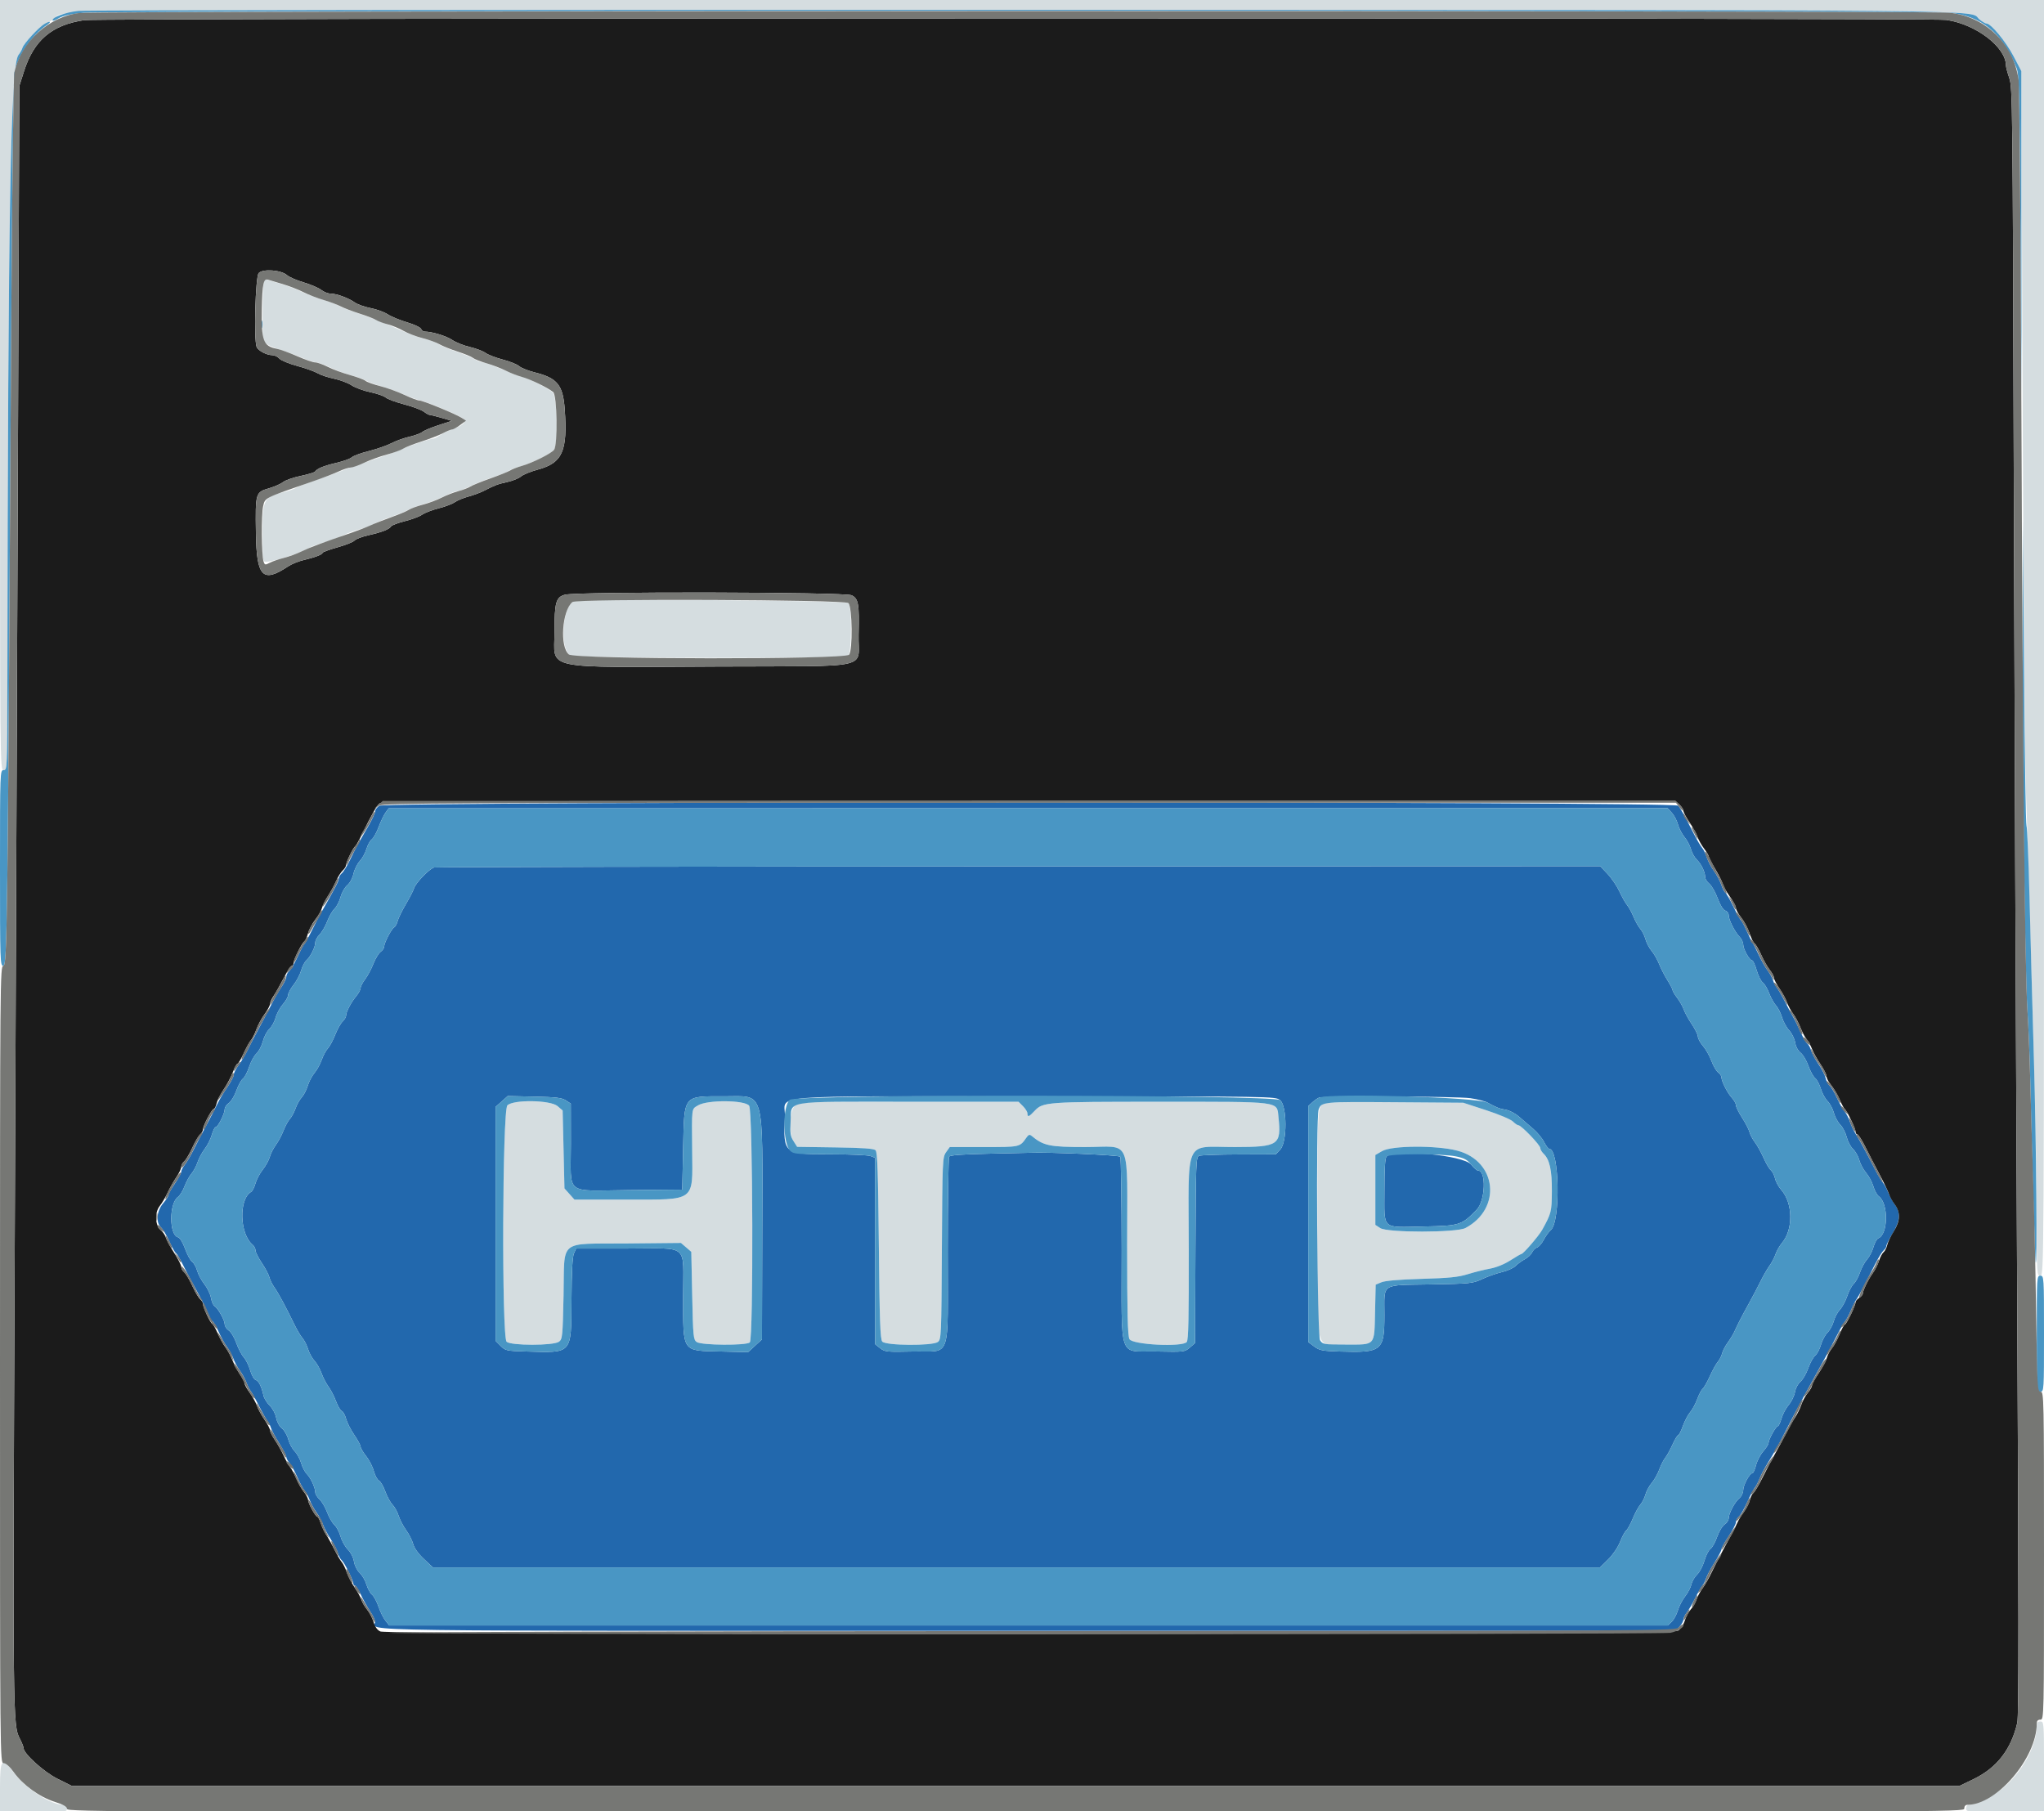 <svg id="svg" version="1.1" xmlns="http://www.w3.org/2000/svg" xmlns:xlink="http://www.w3.org/1999/xlink" width="400" height="354.43" viewBox="0, 0, 400,354.43"><g id="svgg"><path id="path0" d="M0.000 75.355 C 0.000 150.473,0.002 150.709,0.709 150.709 C 1.408 150.709,1.419 150.465,1.440 134.309 C 1.566 40.904,2.071 12.500,3.638 10.714 C 3.931 10.380,4.281 9.747,4.415 9.307 C 4.724 8.293,8.258 4.738,9.280 4.413 C 9.705 4.279,10.361 3.881,10.739 3.529 C 12.511 1.877,3.782 1.950,198.759 1.950 C 397.343 1.950,385.017 1.831,387.350 3.775 C 387.901 4.234,388.540 4.611,388.768 4.612 C 389.629 4.616,392.547 8.147,394.029 10.979 L 395.567 13.917 395.816 78.855 C 395.955 115.287,396.241 148.620,396.467 154.787 C 396.689 160.833,397.006 170.966,397.172 177.305 C 397.338 183.644,397.720 197.207,398.021 207.447 C 398.321 217.686,398.571 231.370,398.574 237.855 C 398.581 249.407,398.596 249.645,399.291 249.645 C 399.999 249.645,400.000 249.409,400.000 124.823 L 400.000 0.000 200.000 0.000 L 0.000 0.000 0.000 75.355 M51.610 55.273 C 51.425 55.857,51.328 60.751,51.404 65.666 C 51.424 66.988,52.159 67.595,54.711 68.397 C 55.923 68.778,57.872 69.498,59.043 69.997 C 60.213 70.497,61.474 70.909,61.845 70.914 C 62.216 70.918,63.523 71.396,64.750 71.975 C 65.976 72.555,67.747 73.215,68.685 73.442 C 69.623 73.669,70.949 74.143,71.631 74.495 C 72.314 74.847,73.804 75.393,74.942 75.707 C 76.080 76.021,77.852 76.663,78.879 77.133 C 79.906 77.603,81.368 78.140,82.129 78.327 C 83.892 78.761,89.809 81.256,90.567 81.885 C 91.353 82.538,90.808 83.134,88.713 83.910 C 87.802 84.248,86.633 84.815,86.115 85.170 C 85.598 85.525,85.026 85.816,84.844 85.816 C 84.295 85.816,80.060 87.229,78.546 87.917 C 77.766 88.272,75.931 88.964,74.468 89.455 C 70.115 90.917,68.360 91.539,66.489 92.281 C 65.514 92.669,63.520 93.374,62.057 93.850 C 60.594 94.326,58.839 95.006,58.156 95.363 C 57.473 95.719,56.356 96.130,55.674 96.275 C 51.761 97.111,51.355 97.790,51.367 103.477 C 51.379 109.151,51.389 109.334,51.726 109.864 C 52.044 110.367,58.747 108.360,60.427 107.259 C 60.874 106.967,62.144 106.491,63.250 106.203 C 64.355 105.915,66.015 105.303,66.939 104.843 C 67.862 104.383,69.415 103.812,70.390 103.576 C 71.365 103.339,72.521 102.913,72.959 102.630 C 73.397 102.346,74.913 101.711,76.328 101.219 C 77.743 100.727,79.347 100.078,79.892 99.778 C 80.438 99.477,81.874 98.944,83.084 98.593 C 84.294 98.241,86.105 97.537,87.108 97.027 C 88.112 96.517,89.206 96.099,89.539 96.099 C 89.872 96.099,90.966 95.686,91.970 95.181 C 92.973 94.677,94.977 93.877,96.422 93.405 C 97.867 92.932,99.243 92.385,99.479 92.189 C 99.716 91.993,100.767 91.582,101.816 91.275 C 104.195 90.578,107.833 88.790,108.422 88.027 C 109.251 86.954,109.024 77.559,108.151 76.768 C 107.318 76.015,102.868 73.760,102.213 73.759 C 101.967 73.759,100.273 73.121,98.447 72.340 C 96.621 71.560,94.846 70.922,94.502 70.922 C 94.159 70.922,93.380 70.619,92.772 70.249 C 92.164 69.879,90.550 69.208,89.184 68.758 C 87.819 68.308,86.287 67.659,85.780 67.316 C 85.272 66.974,84.075 66.521,83.120 66.310 C 82.165 66.100,80.186 65.397,78.723 64.749 C 74.717 62.974,72.431 62.070,69.581 61.133 C 68.160 60.667,66.644 60.062,66.212 59.789 C 65.779 59.516,64.468 59.022,63.298 58.692 C 62.128 58.361,60.213 57.644,59.043 57.098 C 57.872 56.551,55.957 55.827,54.787 55.489 C 53.617 55.150,52.475 54.803,52.248 54.716 C 52.022 54.629,51.735 54.880,51.610 55.273 M112.190 117.640 C 109.983 119.123,109.538 126.783,111.573 128.271 C 112.339 128.831,165.078 128.933,165.957 128.376 C 166.679 127.919,166.742 118.727,166.029 118.014 C 165.511 117.497,112.947 117.132,112.190 117.640 M99.291 216.312 C 98.307 217.295,98.162 261.586,99.139 262.563 C 99.932 263.357,108.346 263.356,109.397 262.563 C 110.062 262.061,110.117 261.501,110.284 253.541 C 110.519 242.283,109.080 243.469,122.667 243.336 L 133.259 243.233 134.272 244.103 L 135.284 244.973 135.461 253.544 C 135.626 261.507,135.687 262.151,136.327 262.618 C 137.230 263.277,146.090 263.343,146.738 262.695 C 147.461 261.972,147.339 217.431,146.611 216.391 C 145.818 215.259,138.435 215.198,136.613 216.308 C 135.293 217.113,135.377 216.455,135.458 225.418 C 135.547 235.226,136.189 234.752,122.813 234.752 L 112.417 234.752 111.439 233.656 L 110.461 232.559 110.284 224.936 L 110.106 217.313 109.111 216.458 C 107.713 215.256,100.455 215.148,99.291 216.312 M155.664 216.249 C 154.487 217.201,154.244 221.654,155.279 223.296 L 155.994 224.428 163.441 224.537 C 168.954 224.617,171.008 224.765,171.348 225.106 C 171.709 225.467,171.847 229.509,171.986 243.757 C 172.129 258.457,172.257 262.061,172.650 262.535 C 173.315 263.336,182.453 263.406,183.532 262.617 C 184.195 262.133,184.224 261.463,184.321 244.303 C 184.419 227.051,184.445 226.461,185.143 225.480 L 185.864 224.468 192.552 224.468 C 199.672 224.468,199.550 224.495,200.863 222.621 C 201.275 222.032,201.493 221.961,201.883 222.285 C 204.216 224.221,205.403 224.468,212.368 224.468 C 221.607 224.468,220.566 222.037,220.573 243.640 C 220.577 257.051,220.683 261.379,221.026 262.057 C 221.584 263.161,231.385 263.655,232.242 262.622 C 232.566 262.232,232.663 257.795,232.637 244.511 C 232.595 222.210,231.571 224.484,241.667 224.468 C 250.238 224.454,250.776 224.085,250.189 218.608 C 249.852 215.453,251.052 215.607,226.773 215.607 C 204.693 215.607,204.093 215.651,202.449 217.411 C 201.362 218.576,201.064 218.679,201.064 217.892 C 201.064 217.590,200.672 216.952,200.193 216.473 L 199.323 215.603 177.892 215.603 C 157.690 215.603,156.416 215.640,155.664 216.249 M258.843 216.046 C 257.843 216.847,257.811 217.565,257.796 239.603 C 257.778 265.891,257.113 263.121,263.440 263.121 C 269.253 263.121,268.936 263.482,269.093 256.675 L 269.214 251.401 270.342 250.929 C 271.076 250.623,273.820 250.391,278.199 250.264 C 283.575 250.109,285.393 249.925,287.234 249.350 C 288.502 248.954,290.455 248.465,291.576 248.264 C 292.818 248.040,294.376 247.408,295.572 246.644 C 296.650 245.954,297.624 245.390,297.736 245.390 C 298.096 245.390,301.159 241.828,301.802 240.662 C 303.588 237.422,303.662 237.128,303.691 233.156 C 303.721 229.028,303.259 226.913,302.081 225.784 C 301.716 225.435,301.418 224.924,301.418 224.647 C 301.418 224.079,297.709 220.213,297.163 220.213 C 296.968 220.213,296.473 219.878,296.064 219.468 C 295.652 219.056,293.312 218.069,290.833 217.261 L 286.348 215.799 272.872 215.701 C 262.499 215.625,259.270 215.705,258.843 216.046 M285.197 225.177 C 292.948 227.207,293.924 236.527,286.782 240.314 C 285.038 241.238,271.525 241.250,270.112 240.329 L 269.149 239.700 269.149 232.863 L 269.149 226.026 270.479 225.255 C 272.376 224.156,281.120 224.109,285.197 225.177 M398.582 337.696 C 398.582 341.659,395.705 346.873,391.753 350.071 C 389.886 351.583,386.543 353.191,385.270 353.191 C 384.985 353.191,384.752 353.511,384.752 353.901 C 384.752 354.588,384.988 354.610,392.376 354.610 L 400.000 354.610 400.000 345.745 C 400.000 337.116,399.981 336.879,399.291 336.879 C 398.787 336.879,398.582 337.116,398.582 337.696 M0.000 349.823 L 0.000 354.610 6.560 354.610 C 12.884 354.610,13.121 354.584,13.121 353.901 C 13.121 353.432,12.884 353.191,12.425 353.191 C 9.922 353.191,5.059 350.036,2.698 346.880 C 0.361 343.755,0.000 344.149,0.000 349.823 " stroke="none" fill="#d5dde0" fill-rule="evenodd"></path><path id="path1" d="M74.202 157.686 C 73.763 157.992,73.404 158.493,73.404 158.799 C 73.404 159.104,72.801 160.401,72.064 161.681 C 69.783 165.637,69.548 166.072,68.502 168.262 C 67.942 169.433,67.221 170.609,66.899 170.877 C 66.576 171.144,66.312 171.609,66.312 171.909 C 66.312 172.381,65.468 174.003,62.673 178.901 C 62.340 179.486,61.557 181.002,60.933 182.270 C 60.310 183.537,59.686 184.654,59.546 184.752 C 59.406 184.849,58.814 185.972,58.231 187.247 C 57.647 188.522,56.913 189.778,56.599 190.039 C 56.285 190.299,56.028 190.790,56.028 191.129 C 56.028 191.468,55.613 192.357,55.106 193.105 C 54.598 193.853,53.734 195.351,53.185 196.434 C 52.636 197.518,51.540 199.601,50.750 201.064 C 49.960 202.527,48.923 204.521,48.446 205.496 C 47.970 206.472,47.167 207.819,46.662 208.491 C 46.158 209.163,45.745 209.982,45.745 210.313 C 45.745 210.643,45.175 211.741,44.480 212.752 C 43.784 213.763,42.899 215.257,42.513 216.072 C 42.127 216.887,41.123 218.830,40.283 220.390 C 39.443 221.950,38.338 224.073,37.828 225.107 C 37.319 226.141,36.577 227.400,36.181 227.903 C 35.785 228.407,35.461 229.041,35.461 229.312 C 35.461 229.583,34.902 230.616,34.220 231.609 C 33.537 232.601,32.979 233.601,32.979 233.830 C 32.979 234.059,32.506 234.799,31.929 235.474 C 30.646 236.976,30.450 239.244,31.520 240.212 C 31.888 240.545,32.613 241.761,33.131 242.915 C 33.648 244.068,34.233 245.111,34.431 245.233 C 34.628 245.355,35.192 246.278,35.683 247.284 C 36.174 248.290,37.197 250.230,37.955 251.596 C 39.668 254.680,41.135 257.711,41.135 258.166 C 41.135 258.356,41.296 258.511,41.494 258.511 C 41.691 258.511,42.255 259.420,42.747 260.531 C 43.238 261.643,44.007 263.039,44.456 263.634 C 44.905 264.229,45.450 265.234,45.667 265.868 C 45.884 266.501,46.444 267.538,46.910 268.173 C 47.377 268.807,47.970 269.885,48.229 270.567 C 48.487 271.250,48.894 272.048,49.132 272.340 C 49.371 272.633,50.080 273.910,50.709 275.177 C 51.338 276.445,52.055 277.722,52.303 278.014 C 52.550 278.307,52.875 278.945,53.024 279.433 C 53.172 279.920,53.909 281.294,54.661 282.485 C 55.413 283.676,56.028 284.863,56.028 285.122 C 56.028 285.381,56.316 285.922,56.667 286.325 C 57.018 286.727,57.688 287.934,58.156 289.007 C 58.624 290.080,59.268 291.277,59.588 291.667 C 59.907 292.057,60.380 292.934,60.638 293.617 C 60.895 294.300,61.488 295.377,61.955 296.012 C 62.422 296.646,62.979 297.683,63.194 298.317 C 63.408 298.950,64.106 300.266,64.744 301.241 C 65.381 302.216,66.011 303.446,66.143 303.975 C 66.274 304.503,66.612 305.127,66.894 305.361 C 67.416 305.794,69.149 309.313,69.149 309.940 C 69.149 310.129,69.290 310.284,69.462 310.284 C 69.634 310.284,70.175 311.128,70.663 312.160 C 71.152 313.191,71.968 314.650,72.478 315.401 C 72.987 316.151,73.404 317.038,73.404 317.370 C 73.404 319.288,63.427 319.149,201.296 319.149 L 327.891 319.149 328.662 318.328 C 329.086 317.877,329.433 317.260,329.433 316.958 C 329.433 316.655,329.730 316.027,330.094 315.562 C 330.458 315.097,331.194 313.839,331.730 312.766 C 332.266 311.693,332.907 310.576,333.155 310.284 C 333.402 309.991,333.726 309.353,333.875 308.865 C 334.023 308.378,334.760 307.004,335.512 305.813 C 336.264 304.621,336.879 303.445,336.879 303.198 C 336.879 302.951,337.518 301.793,338.298 300.625 C 339.078 299.457,339.716 298.219,339.716 297.875 C 339.716 297.531,339.980 297.031,340.303 296.763 C 340.625 296.496,341.355 295.240,341.923 293.972 C 342.492 292.705,343.159 291.428,343.406 291.135 C 343.653 290.843,344.072 290.044,344.337 289.362 C 344.602 288.679,345.311 287.323,345.913 286.348 C 347.431 283.890,348.026 282.825,349.480 279.965 C 350.926 277.120,352.876 273.470,354.595 270.390 C 356.624 266.755,358.441 263.384,359.533 261.230 C 360.109 260.093,360.803 258.896,361.075 258.571 C 361.347 258.245,361.869 257.261,362.235 256.383 C 362.601 255.505,363.070 254.569,363.277 254.302 C 363.634 253.841,364.521 252.174,367.013 247.277 C 367.626 246.073,368.358 244.896,368.638 244.663 C 368.919 244.430,369.149 244.050,369.149 243.819 C 369.149 243.587,369.707 242.470,370.390 241.337 C 371.874 238.873,371.987 237.316,370.801 235.703 C 370.345 235.082,369.760 234.016,369.502 233.333 C 369.243 232.651,368.789 231.807,368.492 231.458 C 368.194 231.110,367.502 229.953,366.954 228.887 C 365.040 225.167,363.979 223.218,363.199 221.986 C 362.766 221.303,362.233 220.186,362.013 219.504 C 361.794 218.821,361.342 217.943,361.008 217.553 C 360.675 217.163,359.995 215.961,359.498 214.883 C 359.000 213.804,358.346 212.716,358.043 212.465 C 357.740 212.213,357.390 211.539,357.264 210.967 C 357.138 210.394,356.496 209.142,355.837 208.183 C 355.177 207.225,354.536 206.035,354.412 205.540 C 354.287 205.044,353.955 204.448,353.673 204.214 C 353.392 203.980,352.767 202.896,352.285 201.806 C 351.803 200.715,351.253 199.583,351.062 199.291 C 350.871 198.998,350.145 197.643,349.447 196.278 C 348.750 194.914,347.970 193.558,347.713 193.264 C 347.457 192.971,347.125 192.332,346.977 191.844 C 346.828 191.356,346.344 190.479,345.902 189.894 C 345.459 189.309,344.688 187.952,344.188 186.879 C 343.689 185.807,343.120 184.690,342.925 184.397 C 342.730 184.105,342.217 183.067,341.784 182.092 C 341.351 181.117,340.871 180.232,340.718 180.125 C 340.564 180.018,339.886 178.797,339.212 177.411 C 338.537 176.025,337.828 174.793,337.636 174.674 C 337.443 174.556,337.091 173.868,336.853 173.147 C 336.615 172.425,335.973 171.218,335.427 170.464 C 334.881 169.710,334.246 168.507,334.016 167.791 C 333.786 167.075,333.366 166.223,333.082 165.898 C 332.798 165.572,332.061 164.314,331.443 163.102 C 329.605 159.497,328.928 158.283,328.414 157.672 C 327.681 156.798,75.454 156.813,74.202 157.686 M327.163 159.048 C 327.618 159.538,328.159 160.568,328.366 161.336 C 328.573 162.105,329.149 163.217,329.646 163.808 C 330.144 164.400,330.711 165.464,330.907 166.173 C 331.103 166.882,331.614 167.802,332.043 168.217 C 332.932 169.078,333.688 170.642,333.688 171.622 C 333.688 171.989,334.054 172.580,334.502 172.935 C 334.949 173.291,335.685 174.574,336.136 175.786 C 336.649 177.163,337.209 178.071,337.628 178.204 C 337.996 178.321,338.298 178.731,338.298 179.116 C 338.298 180.003,339.531 182.439,340.440 183.348 C 340.822 183.730,341.135 184.402,341.136 184.840 C 341.138 185.746,342.371 187.943,342.877 187.943 C 343.061 187.943,343.465 188.813,343.774 189.877 C 344.083 190.941,344.621 192.018,344.968 192.271 C 345.315 192.524,345.874 193.461,346.210 194.355 C 346.546 195.248,347.146 196.328,347.543 196.754 C 347.939 197.179,348.475 198.229,348.733 199.086 C 348.991 199.943,349.624 201.098,350.140 201.652 C 350.657 202.206,351.177 203.263,351.296 204.001 C 351.427 204.813,351.851 205.608,352.370 206.016 C 352.842 206.387,353.525 207.535,353.888 208.565 C 354.251 209.596,354.846 210.684,355.209 210.982 C 355.573 211.281,356.078 212.223,356.331 213.075 C 356.585 213.928,357.173 215.007,357.639 215.472 C 358.104 215.938,358.662 216.974,358.877 217.775 C 359.093 218.575,359.656 219.618,360.130 220.091 C 360.603 220.564,361.166 221.650,361.381 222.503 C 361.596 223.357,362.157 224.417,362.627 224.859 C 363.098 225.301,363.648 226.274,363.849 227.021 C 364.050 227.767,364.656 228.895,365.196 229.526 C 365.736 230.157,366.373 231.346,366.610 232.168 C 366.848 232.990,367.329 233.868,367.680 234.118 C 369.585 235.480,369.515 241.574,367.586 242.314 C 367.297 242.425,366.866 243.202,366.627 244.042 C 366.388 244.881,365.822 245.974,365.369 246.470 C 364.916 246.966,364.295 248.107,363.989 249.005 C 363.683 249.903,363.130 250.912,362.759 251.247 C 362.389 251.582,361.824 252.644,361.505 253.607 C 361.185 254.570,360.540 255.772,360.071 256.277 C 359.602 256.783,359.054 257.810,358.852 258.559 C 358.650 259.309,358.104 260.303,357.639 260.769 C 357.173 261.235,356.593 262.313,356.350 263.166 C 356.107 264.019,355.599 264.969,355.222 265.278 C 354.844 265.587,354.232 266.698,353.863 267.747 C 353.493 268.796,352.808 269.980,352.339 270.377 C 351.853 270.789,351.389 271.673,351.258 272.437 C 351.132 273.172,350.588 274.289,350.049 274.919 C 349.511 275.549,348.874 276.742,348.634 277.571 C 348.395 278.400,348.075 279.078,347.923 279.078 C 347.560 279.078,346.099 281.692,346.099 282.343 C 346.099 282.622,345.637 283.369,345.072 284.002 C 344.507 284.635,343.866 285.861,343.648 286.725 C 343.430 287.590,343.108 288.298,342.932 288.298 C 342.394 288.298,341.135 290.628,341.135 291.623 C 341.135 292.139,340.803 292.838,340.397 293.177 C 339.497 293.929,338.298 296.176,338.298 297.108 C 338.298 297.484,337.939 298.028,337.500 298.318 C 337.061 298.609,336.402 299.703,336.036 300.751 C 335.670 301.799,335.082 302.858,334.730 303.104 C 334.379 303.351,333.846 304.396,333.546 305.427 C 333.246 306.459,332.605 307.674,332.122 308.128 C 331.638 308.583,331.134 309.448,331.002 310.050 C 330.869 310.653,330.316 311.710,329.771 312.400 C 329.227 313.089,328.586 314.325,328.346 315.147 C 328.106 315.969,327.562 316.968,327.137 317.367 L 326.365 318.092 201.268 318.092 L 76.171 318.092 75.421 317.138 C 75.008 316.613,74.398 315.378,74.064 314.394 C 73.731 313.409,73.162 312.361,72.801 312.064 C 72.439 311.768,71.951 310.877,71.716 310.085 C 71.481 309.293,70.884 308.265,70.389 307.801 C 69.867 307.310,69.398 306.381,69.271 305.584 C 69.141 304.773,68.649 303.810,68.068 303.229 C 67.528 302.689,66.888 301.541,66.646 300.680 C 66.405 299.818,65.860 298.794,65.435 298.404 C 65.010 298.014,64.371 296.906,64.014 295.942 C 63.657 294.978,62.990 293.843,62.533 293.419 C 62.076 292.996,61.702 292.383,61.702 292.058 C 61.702 291.151,60.796 289.185,60.033 288.437 C 59.656 288.068,59.160 287.110,58.930 286.308 C 58.700 285.505,58.129 284.467,57.661 283.999 C 57.193 283.531,56.631 282.481,56.411 281.664 C 56.191 280.848,55.628 279.879,55.160 279.511 C 54.660 279.117,54.203 278.272,54.050 277.459 C 53.903 276.671,53.357 275.643,52.782 275.068 C 52.227 274.513,51.680 273.632,51.567 273.111 C 51.180 271.333,50.634 270.237,50.039 270.048 C 49.703 269.941,49.238 269.130,48.965 268.175 C 48.701 267.248,48.130 266.090,47.696 265.603 C 47.262 265.115,46.606 263.856,46.238 262.805 C 45.870 261.754,45.210 260.659,44.770 260.371 C 44.331 260.083,43.972 259.526,43.972 259.132 C 43.972 258.332,42.657 256.000,41.966 255.575 C 41.720 255.424,41.414 254.706,41.287 253.980 C 41.160 253.254,40.580 252.051,39.997 251.307 C 39.414 250.564,38.776 249.369,38.578 248.653 C 38.380 247.937,37.942 247.158,37.603 246.921 C 37.264 246.683,36.642 245.542,36.220 244.384 C 35.747 243.087,35.208 242.215,34.816 242.113 C 33.082 241.659,33.085 235.463,34.820 234.247 C 35.193 233.986,35.775 233.041,36.115 232.146 C 36.455 231.250,37.066 230.135,37.472 229.667 C 37.879 229.199,38.416 228.197,38.665 227.440 C 38.915 226.683,39.548 225.505,40.072 224.823 C 40.597 224.140,41.216 222.903,41.449 222.074 C 41.682 221.246,42.022 220.567,42.206 220.567 C 42.646 220.567,43.972 217.946,43.972 217.076 C 43.972 216.701,44.331 216.158,44.770 215.870 C 45.210 215.582,45.876 214.487,46.251 213.436 C 46.626 212.385,47.204 211.330,47.535 211.093 C 47.867 210.855,48.412 209.822,48.747 208.798 C 49.082 207.773,49.735 206.584,50.198 206.155 C 50.661 205.727,51.220 204.658,51.441 203.781 C 51.662 202.904,52.228 201.824,52.698 201.382 C 53.169 200.940,53.728 199.932,53.941 199.142 C 54.153 198.353,54.790 197.180,55.355 196.536 C 55.920 195.892,56.383 195.074,56.383 194.717 C 56.383 194.361,56.862 193.466,57.447 192.730 C 58.033 191.993,58.698 190.734,58.926 189.933 C 59.153 189.131,59.615 188.236,59.951 187.943 C 60.746 187.251,61.702 185.334,61.702 184.431 C 61.702 184.040,62.075 183.347,62.531 182.891 C 62.987 182.435,63.662 181.272,64.031 180.306 C 64.400 179.340,65.042 178.229,65.457 177.838 C 65.873 177.448,66.410 176.410,66.651 175.532 C 66.891 174.654,67.481 173.617,67.960 173.227 C 68.468 172.813,68.974 171.881,69.174 170.988 C 69.363 170.146,69.917 169.029,70.406 168.505 C 70.895 167.982,71.483 166.915,71.714 166.135 C 71.944 165.355,72.408 164.515,72.744 164.270 C 73.080 164.025,73.689 162.934,74.096 161.846 C 74.503 160.758,75.112 159.488,75.450 159.023 L 76.064 158.178 201.200 158.167 L 326.337 158.156 327.163 159.048 M84.948 169.761 C 84.034 169.994,81.328 172.800,81.023 173.831 C 80.890 174.279,80.169 175.683,79.420 176.950 C 78.671 178.218,77.951 179.696,77.819 180.235 C 77.688 180.774,77.380 181.332,77.134 181.476 C 76.591 181.794,75.177 184.520,75.177 185.249 C 75.177 185.539,74.868 185.992,74.491 186.256 C 74.114 186.520,73.471 187.582,73.064 188.616 C 72.657 189.650,71.928 191.013,71.445 191.646 C 70.962 192.279,70.567 193.049,70.567 193.357 C 70.567 193.665,70.191 194.368,69.731 194.920 C 68.707 196.146,67.730 198.005,67.730 198.727 C 67.730 199.022,67.425 199.549,67.051 199.898 C 66.677 200.246,66.026 201.410,65.605 202.482 C 65.185 203.555,64.539 204.756,64.170 205.152 C 63.801 205.548,63.256 206.559,62.960 207.401 C 62.663 208.242,62.023 209.401,61.539 209.977 C 61.054 210.553,60.460 211.684,60.218 212.490 C 59.977 213.296,59.453 214.307,59.054 214.738 C 58.655 215.168,58.111 216.137,57.845 216.891 C 57.579 217.645,57.075 218.582,56.724 218.972 C 56.372 219.362,55.809 220.399,55.471 221.277 C 55.134 222.154,54.467 223.401,53.990 224.046 C 53.513 224.692,52.976 225.750,52.797 226.398 C 52.619 227.045,51.996 228.174,51.414 228.906 C 50.832 229.638,50.192 230.849,49.990 231.596 C 49.789 232.344,49.411 233.080,49.151 233.233 C 46.690 234.677,46.881 241.470,49.442 243.596 C 49.749 243.850,50.000 244.342,50.000 244.689 C 50.000 245.035,50.560 246.151,51.245 247.168 C 51.929 248.186,52.591 249.438,52.715 249.952 C 52.839 250.466,53.276 251.354,53.686 251.925 C 54.451 252.989,55.947 255.760,57.624 259.220 C 58.144 260.293,58.856 261.489,59.206 261.879 C 59.556 262.270,60.040 263.227,60.283 264.007 C 60.525 264.787,61.097 265.827,61.554 266.317 C 62.010 266.807,62.623 267.887,62.916 268.716 C 63.208 269.546,63.827 270.740,64.290 271.371 C 64.753 272.002,65.415 273.288,65.761 274.228 C 66.107 275.169,66.611 276.023,66.879 276.127 C 67.148 276.230,67.532 276.921,67.731 277.663 C 67.931 278.405,68.651 279.821,69.331 280.810 C 70.011 281.798,70.567 282.828,70.567 283.099 C 70.567 283.369,71.056 284.205,71.653 284.956 C 72.250 285.708,72.925 287.020,73.153 287.873 C 73.381 288.726,73.833 289.566,74.157 289.740 C 74.481 289.913,75.039 290.871,75.398 291.870 C 75.757 292.868,76.390 294.029,76.804 294.449 C 77.219 294.869,77.762 295.851,78.011 296.631 C 78.260 297.411,78.925 298.684,79.488 299.460 C 80.052 300.236,80.669 301.451,80.860 302.161 C 81.079 302.974,81.856 304.057,82.964 305.094 L 84.721 306.738 198.919 306.738 L 313.116 306.738 314.709 305.167 C 315.638 304.252,316.609 302.819,317.037 301.734 C 317.440 300.710,317.987 299.701,318.251 299.492 C 318.514 299.284,319.090 298.236,319.530 297.163 C 319.970 296.090,320.629 294.876,320.995 294.465 C 321.361 294.054,321.815 293.160,322.003 292.479 C 322.191 291.797,322.744 290.778,323.231 290.212 C 323.719 289.647,324.383 288.466,324.707 287.589 C 325.031 286.711,325.556 285.674,325.875 285.284 C 326.194 284.894,326.833 283.737,327.295 282.713 C 327.757 281.689,328.261 280.851,328.415 280.851 C 328.569 280.851,328.979 280.048,329.328 279.066 C 329.677 278.085,330.315 276.871,330.746 276.369 C 331.178 275.867,331.802 274.715,332.134 273.810 C 332.466 272.904,332.949 271.987,333.208 271.773 C 333.467 271.558,334.102 270.441,334.619 269.291 C 335.136 268.140,335.835 266.879,336.173 266.489 C 336.510 266.099,336.882 265.372,337.000 264.873 C 337.117 264.373,337.614 263.416,338.103 262.745 C 338.592 262.074,339.172 261.126,339.392 260.638 C 340.094 259.079,340.811 257.685,342.217 255.142 C 342.972 253.777,344.021 251.782,344.549 250.709 C 345.077 249.637,345.859 248.280,346.287 247.695 C 346.715 247.110,347.243 246.101,347.460 245.452 C 347.676 244.804,348.251 243.801,348.736 243.225 C 350.947 240.598,350.883 235.483,348.607 232.880 C 348.058 232.252,347.498 231.230,347.363 230.610 C 347.228 229.989,346.863 229.271,346.551 229.014 C 346.240 228.757,345.598 227.668,345.125 226.596 C 344.652 225.523,343.888 224.149,343.428 223.541 C 342.968 222.934,342.489 222.029,342.363 221.530 C 342.238 221.031,341.591 219.778,340.926 218.746 C 340.261 217.713,339.716 216.607,339.716 216.287 C 339.716 215.968,339.357 215.315,338.918 214.837 C 338.035 213.874,336.879 211.600,336.879 210.824 C 336.879 210.549,336.587 210.115,336.229 209.861 C 335.871 209.606,335.283 208.599,334.922 207.624 C 334.561 206.649,333.816 205.327,333.267 204.686 C 332.719 204.046,332.270 203.224,332.270 202.860 C 332.270 202.496,331.732 201.400,331.075 200.423 C 330.417 199.447,329.708 198.154,329.498 197.552 C 329.287 196.949,328.708 195.922,328.210 195.269 C 327.712 194.616,327.305 193.929,327.305 193.742 C 327.305 193.554,326.858 192.692,326.311 191.825 C 325.764 190.958,325.035 189.541,324.692 188.676 C 324.348 187.812,323.685 186.650,323.217 186.094 C 322.750 185.539,322.209 184.508,322.014 183.804 C 321.820 183.100,321.364 182.187,321.002 181.776 C 320.640 181.365,320.046 180.310,319.681 179.433 C 319.316 178.555,318.750 177.518,318.423 177.128 C 318.096 176.738,317.422 175.541,316.924 174.468 C 316.427 173.395,315.374 171.840,314.585 171.011 L 313.149 169.504 199.394 169.545 C 136.828 169.567,85.328 169.665,84.948 169.761 M110.744 215.345 L 111.702 215.974 111.713 223.856 C 111.728 234.132,110.316 233.011,123.093 232.895 L 133.511 232.801 133.688 224.645 C 133.916 214.138,133.598 214.538,141.744 214.541 C 149.779 214.544,149.239 212.625,149.167 240.896 L 149.113 262.111 147.754 263.357 L 146.395 264.603 141.194 264.482 C 133.320 264.300,133.700 264.850,133.693 253.611 C 133.686 243.171,135.035 244.326,122.851 244.326 L 112.748 244.326 112.314 245.301 C 112.016 245.969,111.865 248.872,111.834 254.518 C 111.775 265.046,112.040 264.744,103.077 264.482 C 99.114 264.366,98.912 264.323,97.968 263.378 L 96.986 262.395 96.986 239.502 L 96.986 216.608 98.172 215.549 L 99.358 214.489 104.572 214.603 C 108.835 214.696,109.961 214.831,110.744 215.345 M250.493 215.281 C 251.880 216.372,251.921 223.468,250.549 224.948 L 249.679 225.887 242.481 225.911 C 238.523 225.925,234.998 226.049,234.649 226.187 C 234.053 226.422,234.011 227.524,233.940 244.632 L 233.865 262.827 232.842 263.708 C 231.834 264.574,231.738 264.586,226.349 264.475 C 218.713 264.317,219.522 266.657,219.506 244.681 C 219.499 234.832,219.375 226.589,219.232 226.364 C 219.028 226.044,205.070 225.431,201.596 225.590 C 201.401 225.599,197.814 225.679,193.625 225.767 C 188.271 225.880,185.930 226.053,185.741 226.350 C 185.593 226.583,185.469 234.927,185.466 244.892 C 185.460 266.739,186.312 264.310,178.596 264.481 C 173.532 264.593,173.166 264.555,172.249 263.834 L 171.277 263.069 171.277 244.824 L 171.277 226.578 170.367 226.232 C 169.867 226.042,166.276 225.887,162.388 225.887 C 153.381 225.887,153.242 225.770,153.604 218.586 C 153.833 214.067,147.938 214.554,202.474 214.554 C 249.433 214.553,249.570 214.555,250.493 215.281 M287.730 214.907 C 289.076 215.101,290.592 215.489,291.099 215.769 C 292.897 216.760,293.454 216.978,294.699 217.179 C 295.391 217.290,296.548 217.899,297.269 218.531 C 297.991 219.163,299.231 220.228,300.025 220.898 C 300.820 221.567,301.780 222.724,302.160 223.468 C 302.540 224.213,303.002 224.823,303.186 224.823 C 305.171 224.823,305.428 239.101,303.472 240.734 C 303.091 241.052,302.476 241.899,302.105 242.616 C 301.734 243.333,301.147 244.010,300.801 244.120 C 300.454 244.230,300.013 244.666,299.820 245.088 C 299.626 245.511,298.988 246.111,298.402 246.421 C 297.816 246.732,296.999 247.324,296.587 247.737 C 296.175 248.150,294.979 248.689,293.930 248.935 C 292.880 249.180,291.144 249.790,290.071 250.291 C 288.192 251.168,287.821 251.207,279.965 251.350 C 270.080 251.531,270.922 250.977,270.922 257.299 C 270.922 264.377,270.477 264.743,262.196 264.483 C 258.758 264.375,258.206 264.267,257.181 263.497 L 256.028 262.633 256.028 239.534 L 256.028 216.436 256.826 215.710 C 257.265 215.311,257.863 214.896,258.156 214.789 C 259.112 214.440,285.219 214.544,287.730 214.907 M271.348 226.312 C 271.048 226.611,270.922 228.610,270.922 233.037 C 270.922 240.818,270.225 240.194,278.718 240.018 C 285.703 239.873,286.039 239.765,288.988 236.722 C 290.679 234.977,290.889 229.078,289.259 229.078 C 289.023 229.078,288.404 228.544,287.883 227.892 C 286.433 226.074,272.880 224.779,271.348 226.312 " stroke="none" fill="#2268ad" fill-rule="evenodd"></path><path id="path2" d="M16.489 3.942 C 10.173 4.861,6.631 7.866,4.700 13.945 L 3.779 16.844 3.511 87.411 C 3.364 126.223,3.076 197.713,2.872 246.277 C 2.492 336.386,2.505 337.612,3.876 340.235 C 4.280 341.007,4.610 341.836,4.610 342.076 C 4.610 343.170,8.576 346.762,11.262 348.100 L 14.007 349.468 198.759 349.468 L 383.511 349.468 386.240 348.148 C 390.772 345.955,393.567 342.350,394.768 337.148 C 395.076 335.813,395.068 314.684,394.736 250.934 C 394.494 204.490,394.198 132.899,394.080 91.844 C 393.873 20.495,393.835 17.114,393.208 15.281 C 392.848 14.227,392.553 13.120,392.553 12.822 C 392.553 9.225,386.685 4.738,380.882 3.898 C 377.893 3.466,19.468 3.509,16.489 3.942 M56.185 53.856 C 56.586 54.219,58.046 54.853,59.429 55.265 C 60.812 55.677,62.353 56.337,62.854 56.731 C 63.355 57.124,64.158 57.447,64.639 57.447 C 65.812 57.447,68.185 58.307,69.402 59.174 C 69.945 59.561,71.348 60.063,72.518 60.289 C 73.688 60.515,75.204 61.067,75.887 61.515 C 76.569 61.963,78.267 62.666,79.660 63.078 C 81.053 63.490,82.285 64.067,82.397 64.360 C 82.510 64.654,82.838 64.894,83.127 64.894 C 84.538 64.894,87.352 65.750,88.499 66.529 C 89.205 67.008,90.757 67.627,91.947 67.904 C 93.137 68.182,94.518 68.705,95.016 69.066 C 95.514 69.427,97.039 70.014,98.404 70.370 C 99.770 70.727,101.206 71.305,101.596 71.655 C 101.986 72.005,103.381 72.561,104.696 72.890 C 109.080 73.988,110.178 75.348,110.515 80.102 C 111.095 88.270,110.079 90.572,105.319 91.874 C 103.856 92.274,102.340 92.890,101.950 93.243 C 101.560 93.596,100.363 94.082,99.291 94.323 C 97.320 94.765,96.924 94.915,94.681 96.062 C 93.998 96.411,92.642 96.910,91.667 97.172 C 90.691 97.433,89.495 97.928,89.007 98.272 C 88.520 98.617,87.090 99.159,85.830 99.478 C 84.569 99.797,83.121 100.356,82.610 100.719 C 82.100 101.082,80.578 101.654,79.228 101.988 C 77.878 102.323,76.657 102.789,76.515 103.025 C 76.174 103.592,74.781 104.132,72.042 104.758 C 70.806 105.040,69.609 105.499,69.383 105.778 C 69.157 106.057,67.655 106.656,66.046 107.109 C 64.437 107.563,63.121 108.044,63.121 108.179 C 63.121 108.509,61.559 109.107,59.397 109.606 C 58.422 109.831,57.066 110.387,56.383 110.840 C 51.397 114.156,50.203 112.916,50.081 104.297 C 49.969 96.426,49.999 96.326,52.643 95.557 C 53.697 95.250,54.939 94.702,55.402 94.338 C 55.865 93.973,57.416 93.433,58.850 93.136 C 60.283 92.839,61.551 92.451,61.668 92.273 C 62.051 91.689,63.391 91.144,65.844 90.576 C 67.174 90.268,68.529 89.776,68.854 89.483 C 69.180 89.190,70.695 88.637,72.223 88.256 C 73.750 87.874,75.718 87.188,76.596 86.732 C 77.473 86.275,79.069 85.702,80.142 85.459 C 81.215 85.215,82.340 84.800,82.644 84.537 C 82.947 84.273,84.371 83.674,85.807 83.206 L 88.418 82.355 86.442 81.780 C 85.355 81.464,84.312 81.206,84.124 81.206 C 83.937 81.206,83.403 80.916,82.938 80.563 C 82.473 80.209,80.742 79.565,79.092 79.131 C 77.441 78.698,75.821 78.098,75.491 77.800 C 75.161 77.501,73.810 77.031,72.489 76.754 C 71.167 76.478,69.506 75.868,68.798 75.399 C 68.089 74.930,66.561 74.354,65.403 74.120 C 64.245 73.886,62.787 73.400,62.162 73.040 C 61.538 72.679,59.721 72.032,58.125 71.601 C 56.529 71.171,54.970 70.523,54.661 70.161 C 54.351 69.799,53.726 69.504,53.272 69.504 C 52.184 69.504,50.497 68.613,50.220 67.892 C 49.648 66.400,49.987 54.148,50.621 53.445 C 51.423 52.555,55.042 52.821,56.185 53.856 M166.668 116.490 C 168.004 117.181,168.172 118.140,168.025 124.221 C 167.858 131.110,171.432 130.298,140.679 130.433 C 105.518 130.588,108.511 131.219,108.511 123.651 C 108.511 117.849,108.794 116.852,110.574 116.378 C 112.946 115.747,165.434 115.852,166.668 116.490 M328.657 157.461 C 329.083 157.858,329.433 158.401,329.433 158.666 C 329.433 158.931,329.970 159.948,330.628 160.924 C 331.285 161.901,331.994 163.193,332.205 163.796 C 332.415 164.399,332.994 165.426,333.492 166.079 C 333.990 166.731,334.397 167.419,334.397 167.608 C 334.397 167.796,334.959 168.882,335.645 170.022 C 336.332 171.162,336.986 172.463,337.099 172.914 C 337.212 173.364,337.847 174.496,338.510 175.429 C 339.174 176.362,339.716 177.383,339.716 177.698 C 339.716 178.013,340.186 178.862,340.759 179.583 C 341.332 180.305,342.063 181.682,342.383 182.644 C 342.702 183.606,343.152 184.514,343.383 184.661 C 343.613 184.808,344.194 185.807,344.674 186.879 C 345.153 187.952,345.909 189.281,346.354 189.832 C 346.799 190.383,347.163 191.073,347.163 191.364 C 347.163 191.655,347.651 192.602,348.247 193.469 C 348.843 194.335,349.508 195.561,349.724 196.192 C 349.941 196.824,350.477 197.819,350.916 198.404 C 351.355 198.989,351.991 200.186,352.329 201.064 C 352.668 201.941,353.214 202.979,353.543 203.369 C 353.871 203.759,354.357 204.637,354.621 205.319 C 354.886 206.002,355.630 207.336,356.275 208.284 C 356.919 209.233,357.447 210.298,357.447 210.651 C 357.447 211.004,357.849 211.771,358.340 212.355 C 358.832 212.939,359.573 214.188,359.987 215.131 C 360.400 216.073,360.855 216.924,360.997 217.021 C 361.419 217.312,363.121 220.854,363.121 221.442 C 363.121 221.741,363.277 221.986,363.469 221.986 C 363.660 221.986,364.352 223.063,365.006 224.379 C 365.660 225.696,366.917 228.132,367.799 229.793 C 368.681 231.453,369.524 233.209,369.672 233.693 C 369.820 234.178,370.321 235.082,370.786 235.703 C 371.949 237.256,371.885 238.936,370.587 240.983 C 370.013 241.889,369.444 243.080,369.323 243.631 C 369.202 244.181,368.882 244.815,368.612 245.039 C 368.342 245.263,367.934 246.032,367.705 246.748 C 367.476 247.464,366.940 248.528,366.514 249.113 C 365.642 250.311,364.539 252.567,364.539 253.153 C 364.539 253.366,364.220 253.739,363.830 253.983 C 363.440 254.227,363.121 254.623,363.121 254.863 C 363.121 255.482,361.315 259.220,361.017 259.220 C 360.880 259.220,360.410 260.084,359.972 261.141 C 359.534 262.198,358.868 263.418,358.491 263.852 C 358.115 264.286,357.666 265.137,357.495 265.743 C 357.324 266.348,356.604 267.698,355.897 268.741 C 355.189 269.785,354.610 270.850,354.610 271.108 C 354.610 271.366,354.234 272.028,353.775 272.579 C 353.315 273.130,352.747 274.172,352.512 274.894 C 352.277 275.616,351.721 276.741,351.277 277.395 C 350.833 278.050,350.036 279.454,349.504 280.516 C 348.973 281.578,347.996 283.404,347.332 284.574 C 346.668 285.745,345.567 287.834,344.886 289.217 C 344.205 290.600,343.420 291.920,343.143 292.151 C 342.866 292.381,342.551 293.004,342.444 293.536 C 342.337 294.068,341.843 295.062,341.345 295.745 C 340.848 296.427,340.264 297.385,340.049 297.872 C 339.833 298.360,339.399 299.238,339.085 299.823 C 338.770 300.408,337.911 302.004,337.176 303.369 C 336.440 304.734,335.420 306.729,334.910 307.801 C 334.399 308.874,333.622 310.230,333.184 310.816 C 332.746 311.401,332.211 312.394,331.995 313.024 C 331.779 313.653,331.270 314.525,330.864 314.962 C 330.457 315.398,329.939 316.375,329.712 317.133 C 329.484 317.893,328.899 318.773,328.406 319.096 C 327.266 319.843,76.101 320.017,74.446 319.272 C 73.840 318.999,73.393 318.383,73.107 317.426 C 72.870 316.636,72.303 315.543,71.848 314.998 C 71.392 314.453,70.896 313.608,70.745 313.121 C 70.594 312.633,70.007 311.558,69.441 310.731 C 68.874 309.904,68.174 308.556,67.884 307.734 C 67.594 306.913,67.140 305.994,66.875 305.691 C 66.610 305.389,65.955 304.264,65.420 303.191 C 64.886 302.119,64.172 300.842,63.834 300.355 C 63.496 299.867,63.025 298.870,62.788 298.138 C 62.550 297.407,62.239 296.809,62.095 296.809 C 61.730 296.809,60.284 294.172,60.284 293.507 C 60.284 293.208,59.918 292.511,59.470 291.960 C 59.022 291.409,58.354 290.239,57.985 289.362 C 57.616 288.484,57.085 287.493,56.806 287.159 C 56.527 286.826,55.943 285.789,55.508 284.854 C 55.073 283.920,54.294 282.535,53.777 281.777 C 53.260 281.018,52.837 280.169,52.837 279.890 C 52.837 279.611,52.349 278.674,51.753 277.808 C 51.157 276.942,50.490 275.716,50.271 275.084 C 50.051 274.453,49.422 273.314,48.872 272.553 C 48.322 271.793,47.872 270.977,47.872 270.741 C 47.872 270.505,47.463 269.709,46.963 268.972 C 46.464 268.236,45.797 266.977,45.481 266.175 C 45.166 265.373,44.549 264.237,44.111 263.652 C 43.672 263.067,42.996 261.848,42.608 260.943 C 42.220 260.038,41.734 259.194,41.529 259.067 C 41.100 258.802,39.716 255.805,39.716 255.140 C 39.716 254.896,39.465 254.488,39.158 254.234 C 38.852 253.979,38.161 252.803,37.623 251.619 C 37.085 250.436,36.378 249.249,36.053 248.981 C 35.727 248.714,35.461 248.227,35.461 247.899 C 35.461 247.572,34.845 246.355,34.093 245.195 C 33.340 244.034,32.605 242.686,32.459 242.199 C 32.313 241.711,31.875 241.059,31.486 240.751 C 30.352 239.852,30.227 237.311,31.253 236.010 C 31.707 235.435,32.416 234.238,32.829 233.351 C 33.242 232.464,34.003 231.117,34.521 230.358 C 35.038 229.600,35.461 228.702,35.461 228.363 C 35.461 228.024,35.727 227.527,36.053 227.260 C 36.378 226.992,37.085 225.805,37.623 224.622 C 38.161 223.438,38.852 222.262,39.158 222.007 C 39.465 221.753,39.716 221.319,39.716 221.044 C 39.716 220.320,41.443 217.021,41.822 217.021 C 41.998 217.021,42.248 216.542,42.376 215.956 C 42.505 215.370,43.129 214.133,43.763 213.208 C 44.397 212.282,45.204 210.767,45.556 209.840 C 45.908 208.914,46.322 208.156,46.476 208.156 C 46.630 208.156,47.175 207.243,47.686 206.127 C 48.197 205.010,48.842 203.846,49.121 203.538 C 49.399 203.231,49.869 202.291,50.166 201.450 C 50.463 200.610,51.185 199.270,51.771 198.473 C 52.357 197.676,52.838 196.776,52.839 196.473 C 52.841 196.170,53.168 195.443,53.567 194.858 C 53.966 194.273,54.845 192.717,55.520 191.401 C 56.194 190.084,56.904 189.007,57.097 189.007 C 57.289 189.007,57.447 188.762,57.447 188.463 C 57.447 187.794,59.075 184.528,59.558 184.230 C 59.752 184.110,60.074 183.403,60.275 182.657 C 60.476 181.911,61.122 180.695,61.711 179.953 C 62.300 179.212,62.882 178.193,63.005 177.689 C 63.128 177.185,63.650 176.135,64.167 175.355 C 64.683 174.574,65.399 173.263,65.758 172.440 C 66.117 171.616,66.707 170.674,67.070 170.346 C 67.433 170.017,67.730 169.527,67.730 169.257 C 67.730 168.691,69.111 165.867,69.517 165.603 C 69.667 165.505,70.216 164.548,70.739 163.475 C 72.779 159.282,73.714 157.648,74.323 157.202 C 74.844 156.821,97.760 156.738,201.419 156.738 L 327.880 156.738 328.657 157.461 " stroke="none" fill="#1b1b1b" fill-rule="evenodd"></path><path id="path3" d="M15.388 2.133 C 12.859 2.402,10.284 3.329,10.284 3.970 C 10.284 4.159,10.805 3.991,11.443 3.597 C 12.249 3.099,13.722 2.765,16.268 2.504 C 21.188 1.999,376.731 1.986,381.521 2.491 C 387.810 3.153,391.855 6.489,394.627 13.298 C 395.140 14.558,395.226 18.219,395.402 46.099 L 395.600 77.482 395.584 45.699 L 395.567 13.916 394.029 10.979 C 392.547 8.147,389.629 4.616,388.768 4.612 C 388.540 4.611,387.901 4.237,387.350 3.780 C 385.010 1.844,397.787 1.971,200.532 1.916 C 100.089 1.889,16.774 1.986,15.388 2.133 M8.735 4.662 C 7.617 5.311,4.661 8.498,4.409 9.326 C 4.278 9.755,3.931 10.380,3.638 10.714 C 2.071 12.500,1.566 40.904,1.440 134.309 C 1.419 150.465,1.408 150.709,0.709 150.709 C 0.009 150.709,0.000 150.946,0.000 169.858 C 0.000 188.238,0.026 189.007,0.655 189.007 C 1.401 189.007,1.492 181.860,2.147 71.454 C 2.341 38.676,2.617 15.124,2.817 14.184 C 3.521 10.880,6.257 6.892,9.202 4.878 C 10.184 4.207,9.813 4.035,8.735 4.662 M51.146 63.475 C 51.146 64.158,51.219 64.437,51.308 64.096 C 51.397 63.754,51.397 63.196,51.308 62.855 C 51.219 62.513,51.146 62.793,51.146 63.475 M395.840 124.113 C 395.799 151.886,396.283 190.624,396.761 197.872 C 396.961 200.895,397.203 206.879,397.300 211.170 C 397.618 225.227,398.244 246.262,398.366 246.986 C 398.709 249.027,398.492 223.354,398.034 207.624 C 397.743 197.677,397.353 183.346,397.165 175.777 C 396.978 168.208,396.712 161.832,396.574 161.609 C 396.436 161.386,396.222 147.872,396.098 131.577 L 395.872 101.950 395.840 124.113 M75.450 159.023 C 75.112 159.488,74.503 160.758,74.096 161.846 C 73.689 162.934,73.080 164.025,72.744 164.270 C 72.408 164.515,71.944 165.355,71.714 166.135 C 71.483 166.915,70.895 167.982,70.406 168.505 C 69.917 169.029,69.363 170.146,69.174 170.988 C 68.974 171.881,68.468 172.813,67.960 173.227 C 67.481 173.617,66.891 174.654,66.651 175.532 C 66.410 176.410,65.873 177.448,65.457 177.838 C 65.042 178.229,64.400 179.340,64.031 180.306 C 63.662 181.272,62.987 182.435,62.531 182.891 C 62.075 183.347,61.702 184.040,61.702 184.431 C 61.702 185.334,60.746 187.251,59.951 187.943 C 59.615 188.236,59.153 189.131,58.926 189.933 C 58.698 190.734,58.033 191.993,57.447 192.730 C 56.862 193.466,56.383 194.361,56.383 194.717 C 56.383 195.074,55.920 195.892,55.355 196.536 C 54.790 197.180,54.153 198.353,53.941 199.142 C 53.728 199.932,53.169 200.940,52.698 201.382 C 52.228 201.824,51.662 202.904,51.441 203.781 C 51.220 204.658,50.661 205.727,50.198 206.155 C 49.735 206.584,49.082 207.773,48.747 208.798 C 48.412 209.822,47.867 210.855,47.535 211.093 C 47.204 211.330,46.626 212.385,46.251 213.436 C 45.876 214.487,45.210 215.582,44.770 215.870 C 44.331 216.158,43.972 216.701,43.972 217.076 C 43.972 217.946,42.646 220.567,42.206 220.567 C 42.022 220.567,41.682 221.246,41.449 222.074 C 41.216 222.903,40.597 224.140,40.072 224.823 C 39.548 225.505,38.915 226.683,38.665 227.440 C 38.416 228.197,37.879 229.199,37.472 229.667 C 37.066 230.135,36.455 231.250,36.115 232.146 C 35.775 233.041,35.193 233.986,34.820 234.247 C 33.085 235.463,33.082 241.659,34.816 242.113 C 35.208 242.215,35.747 243.087,36.220 244.384 C 36.642 245.542,37.264 246.683,37.603 246.921 C 37.942 247.158,38.380 247.937,38.578 248.653 C 38.776 249.369,39.414 250.564,39.997 251.307 C 40.580 252.051,41.160 253.254,41.287 253.980 C 41.414 254.706,41.720 255.424,41.966 255.575 C 42.657 256.000,43.972 258.332,43.972 259.132 C 43.972 259.526,44.331 260.083,44.770 260.371 C 45.210 260.659,45.870 261.754,46.238 262.805 C 46.606 263.856,47.262 265.115,47.696 265.603 C 48.130 266.090,48.701 267.248,48.965 268.175 C 49.238 269.130,49.703 269.941,50.039 270.048 C 50.634 270.237,51.180 271.333,51.567 273.111 C 51.680 273.632,52.227 274.513,52.782 275.068 C 53.357 275.643,53.903 276.671,54.050 277.459 C 54.203 278.272,54.660 279.117,55.160 279.511 C 55.628 279.879,56.191 280.848,56.411 281.664 C 56.631 282.481,57.193 283.531,57.661 283.999 C 58.129 284.467,58.700 285.505,58.930 286.308 C 59.160 287.110,59.656 288.068,60.033 288.437 C 60.796 289.185,61.702 291.151,61.702 292.058 C 61.702 292.383,62.076 292.996,62.533 293.419 C 62.990 293.843,63.657 294.978,64.014 295.942 C 64.371 296.906,65.010 298.014,65.435 298.404 C 65.860 298.794,66.405 299.818,66.646 300.680 C 66.888 301.541,67.528 302.689,68.068 303.229 C 68.649 303.810,69.141 304.773,69.271 305.584 C 69.398 306.381,69.867 307.310,70.389 307.801 C 70.884 308.265,71.481 309.293,71.716 310.085 C 71.951 310.877,72.439 311.768,72.801 312.064 C 73.162 312.361,73.731 313.409,74.064 314.394 C 74.398 315.378,75.008 316.613,75.421 317.138 L 76.171 318.092 201.268 318.092 L 326.365 318.092 327.137 317.367 C 327.562 316.968,328.106 315.969,328.346 315.147 C 328.586 314.325,329.227 313.089,329.771 312.400 C 330.316 311.710,330.869 310.653,331.002 310.050 C 331.134 309.448,331.638 308.583,332.122 308.128 C 332.605 307.674,333.246 306.459,333.546 305.427 C 333.846 304.396,334.379 303.351,334.730 303.104 C 335.082 302.858,335.670 301.799,336.036 300.751 C 336.402 299.703,337.061 298.609,337.500 298.318 C 337.939 298.028,338.298 297.484,338.298 297.108 C 338.298 296.176,339.497 293.929,340.397 293.177 C 340.803 292.838,341.135 292.139,341.135 291.623 C 341.135 290.628,342.394 288.298,342.932 288.298 C 343.108 288.298,343.430 287.590,343.648 286.725 C 343.866 285.861,344.507 284.635,345.072 284.002 C 345.637 283.369,346.099 282.622,346.099 282.343 C 346.099 281.692,347.560 279.078,347.923 279.078 C 348.075 279.078,348.395 278.400,348.634 277.571 C 348.874 276.742,349.511 275.549,350.049 274.919 C 350.588 274.289,351.132 273.172,351.258 272.437 C 351.389 271.673,351.853 270.789,352.339 270.377 C 352.808 269.980,353.493 268.796,353.863 267.747 C 354.232 266.698,354.844 265.587,355.222 265.278 C 355.599 264.969,356.107 264.019,356.350 263.166 C 356.593 262.313,357.173 261.235,357.639 260.769 C 358.104 260.303,358.650 259.309,358.852 258.559 C 359.054 257.810,359.602 256.783,360.071 256.277 C 360.540 255.772,361.185 254.570,361.505 253.607 C 361.824 252.644,362.389 251.582,362.759 251.247 C 363.130 250.912,363.683 249.903,363.989 249.005 C 364.295 248.107,364.916 246.966,365.369 246.470 C 365.822 245.974,366.388 244.881,366.627 244.042 C 366.866 243.202,367.297 242.425,367.586 242.314 C 369.515 241.574,369.585 235.480,367.680 234.118 C 367.329 233.868,366.848 232.990,366.610 232.168 C 366.373 231.346,365.736 230.157,365.196 229.526 C 364.656 228.895,364.050 227.767,363.849 227.021 C 363.648 226.274,363.098 225.301,362.627 224.859 C 362.157 224.417,361.596 223.357,361.381 222.503 C 361.166 221.650,360.603 220.564,360.130 220.091 C 359.656 219.618,359.093 218.575,358.877 217.775 C 358.662 216.974,358.104 215.938,357.639 215.472 C 357.173 215.007,356.585 213.928,356.331 213.075 C 356.078 212.223,355.573 211.281,355.209 210.982 C 354.846 210.684,354.251 209.596,353.888 208.565 C 353.525 207.535,352.842 206.387,352.370 206.016 C 351.851 205.608,351.427 204.813,351.296 204.001 C 351.177 203.263,350.657 202.206,350.140 201.652 C 349.624 201.098,348.991 199.943,348.733 199.086 C 348.475 198.229,347.939 197.179,347.543 196.754 C 347.146 196.328,346.546 195.248,346.210 194.355 C 345.874 193.461,345.315 192.524,344.968 192.271 C 344.621 192.018,344.083 190.941,343.774 189.877 C 343.465 188.813,343.061 187.943,342.877 187.943 C 342.371 187.943,341.138 185.746,341.136 184.840 C 341.135 184.402,340.822 183.730,340.440 183.348 C 339.531 182.439,338.298 180.003,338.298 179.116 C 338.298 178.731,337.996 178.321,337.628 178.204 C 337.209 178.071,336.649 177.163,336.136 175.786 C 335.685 174.574,334.949 173.291,334.502 172.935 C 334.054 172.580,333.688 171.989,333.688 171.622 C 333.688 170.642,332.932 169.078,332.043 168.217 C 331.614 167.802,331.103 166.882,330.907 166.173 C 330.711 165.464,330.144 164.400,329.646 163.808 C 329.149 163.217,328.573 162.105,328.366 161.336 C 328.159 160.568,327.618 159.538,327.163 159.048 L 326.337 158.156 201.200 158.167 L 76.064 158.178 75.450 159.023 M314.585 171.011 C 315.374 171.840,316.427 173.395,316.924 174.468 C 317.422 175.541,318.096 176.738,318.423 177.128 C 318.750 177.518,319.316 178.555,319.681 179.433 C 320.046 180.310,320.640 181.365,321.002 181.776 C 321.364 182.187,321.820 183.100,322.014 183.804 C 322.209 184.508,322.750 185.539,323.217 186.094 C 323.685 186.650,324.348 187.812,324.692 188.676 C 325.035 189.541,325.764 190.958,326.311 191.825 C 326.858 192.692,327.305 193.554,327.305 193.742 C 327.305 193.929,327.712 194.616,328.210 195.269 C 328.708 195.922,329.287 196.949,329.498 197.552 C 329.708 198.154,330.417 199.447,331.075 200.423 C 331.732 201.400,332.270 202.496,332.270 202.860 C 332.270 203.224,332.719 204.046,333.267 204.686 C 333.816 205.327,334.561 206.649,334.922 207.624 C 335.283 208.599,335.871 209.606,336.229 209.861 C 336.587 210.115,336.879 210.549,336.879 210.824 C 336.879 211.600,338.035 213.874,338.918 214.837 C 339.357 215.315,339.716 215.968,339.716 216.287 C 339.716 216.607,340.261 217.713,340.926 218.746 C 341.591 219.778,342.238 221.031,342.363 221.530 C 342.489 222.029,342.968 222.934,343.428 223.541 C 343.888 224.149,344.652 225.523,345.125 226.596 C 345.598 227.668,346.240 228.757,346.551 229.014 C 346.863 229.271,347.228 229.989,347.363 230.610 C 347.498 231.230,348.058 232.252,348.607 232.880 C 350.883 235.483,350.947 240.598,348.736 243.225 C 348.251 243.801,347.676 244.804,347.460 245.452 C 347.243 246.101,346.715 247.110,346.287 247.695 C 345.859 248.280,345.077 249.637,344.549 250.709 C 344.021 251.782,342.972 253.777,342.217 255.142 C 340.811 257.685,340.094 259.079,339.392 260.638 C 339.172 261.126,338.592 262.074,338.103 262.745 C 337.614 263.416,337.117 264.373,337.000 264.873 C 336.882 265.372,336.510 266.099,336.173 266.489 C 335.835 266.879,335.136 268.140,334.619 269.291 C 334.102 270.441,333.467 271.558,333.208 271.773 C 332.949 271.987,332.466 272.904,332.134 273.810 C 331.802 274.715,331.178 275.867,330.746 276.369 C 330.315 276.871,329.677 278.085,329.328 279.066 C 328.979 280.048,328.569 280.851,328.415 280.851 C 328.261 280.851,327.757 281.689,327.295 282.713 C 326.833 283.737,326.194 284.894,325.875 285.284 C 325.556 285.674,325.031 286.711,324.707 287.589 C 324.383 288.466,323.719 289.647,323.231 290.212 C 322.744 290.778,322.191 291.797,322.003 292.479 C 321.815 293.160,321.361 294.054,320.995 294.465 C 320.629 294.876,319.970 296.090,319.530 297.163 C 319.090 298.236,318.514 299.284,318.251 299.492 C 317.987 299.701,317.440 300.710,317.037 301.734 C 316.609 302.819,315.638 304.252,314.709 305.167 L 313.116 306.738 198.919 306.738 L 84.721 306.738 82.964 305.094 C 81.856 304.057,81.079 302.974,80.860 302.161 C 80.669 301.451,80.052 300.236,79.488 299.460 C 78.925 298.684,78.260 297.411,78.011 296.631 C 77.762 295.851,77.219 294.869,76.804 294.449 C 76.390 294.029,75.757 292.868,75.398 291.870 C 75.039 290.871,74.481 289.913,74.157 289.740 C 73.833 289.566,73.381 288.726,73.153 287.873 C 72.925 287.020,72.250 285.708,71.653 284.956 C 71.056 284.205,70.567 283.369,70.567 283.099 C 70.567 282.828,70.011 281.798,69.331 280.810 C 68.651 279.821,67.931 278.405,67.731 277.663 C 67.532 276.921,67.148 276.230,66.879 276.127 C 66.611 276.023,66.107 275.169,65.761 274.228 C 65.415 273.288,64.753 272.002,64.290 271.371 C 63.827 270.740,63.208 269.546,62.916 268.716 C 62.623 267.887,62.010 266.807,61.554 266.317 C 61.097 265.827,60.525 264.787,60.283 264.007 C 60.040 263.227,59.556 262.270,59.206 261.879 C 58.856 261.489,58.144 260.293,57.624 259.220 C 55.947 255.760,54.451 252.989,53.686 251.925 C 53.276 251.354,52.839 250.466,52.715 249.952 C 52.591 249.438,51.929 248.186,51.245 247.168 C 50.560 246.151,50.000 245.035,50.000 244.689 C 50.000 244.342,49.749 243.850,49.442 243.596 C 46.881 241.470,46.690 234.677,49.151 233.233 C 49.411 233.080,49.789 232.344,49.990 231.596 C 50.192 230.849,50.832 229.638,51.414 228.906 C 51.996 228.174,52.619 227.045,52.797 226.398 C 52.976 225.750,53.513 224.692,53.990 224.046 C 54.467 223.401,55.134 222.154,55.471 221.277 C 55.809 220.399,56.372 219.362,56.724 218.972 C 57.075 218.582,57.579 217.645,57.845 216.891 C 58.111 216.137,58.655 215.168,59.054 214.738 C 59.453 214.307,59.977 213.296,60.218 212.490 C 60.460 211.684,61.054 210.553,61.539 209.977 C 62.023 209.401,62.663 208.242,62.960 207.401 C 63.256 206.559,63.801 205.548,64.170 205.152 C 64.539 204.756,65.185 203.555,65.605 202.482 C 66.026 201.410,66.677 200.246,67.051 199.898 C 67.425 199.549,67.730 199.022,67.730 198.727 C 67.730 198.005,68.707 196.146,69.731 194.920 C 70.191 194.368,70.567 193.665,70.567 193.357 C 70.567 193.049,70.962 192.279,71.445 191.646 C 71.928 191.013,72.657 189.650,73.064 188.616 C 73.471 187.582,74.114 186.520,74.491 186.256 C 74.868 185.992,75.177 185.539,75.177 185.249 C 75.177 184.520,76.591 181.794,77.134 181.476 C 77.380 181.332,77.688 180.774,77.819 180.235 C 77.951 179.696,78.671 178.218,79.420 176.950 C 80.169 175.683,80.890 174.279,81.023 173.831 C 81.328 172.800,84.034 169.994,84.948 169.761 C 85.328 169.665,136.828 169.567,199.394 169.545 L 313.149 169.504 314.585 171.011 M98.172 215.549 L 96.986 216.608 96.986 239.502 L 96.986 262.395 97.968 263.378 C 98.912 264.323,99.114 264.366,103.077 264.482 C 112.040 264.744,111.775 265.046,111.834 254.518 C 111.865 248.872,112.016 245.969,112.314 245.301 L 112.748 244.326 122.851 244.326 C 135.035 244.326,133.686 243.171,133.693 253.611 C 133.700 264.850,133.320 264.300,141.194 264.482 L 146.395 264.603 147.754 263.357 L 149.113 262.111 149.167 240.896 C 149.239 212.625,149.779 214.544,141.744 214.541 C 133.598 214.538,133.916 214.138,133.688 224.645 L 133.511 232.801 123.093 232.895 C 110.316 233.011,111.728 234.132,111.713 223.856 L 111.702 215.974 110.744 215.345 C 109.961 214.831,108.835 214.696,104.572 214.603 L 99.358 214.489 98.172 215.549 M154.560 215.217 C 153.113 216.389,153.168 223.736,154.635 225.203 C 155.265 225.832,155.880 225.887,162.388 225.887 C 166.276 225.887,169.867 226.042,170.367 226.232 L 171.277 226.578 171.277 244.824 L 171.277 263.069 172.249 263.834 C 173.166 264.555,173.532 264.593,178.596 264.481 C 186.312 264.310,185.460 266.739,185.466 244.892 C 185.469 234.927,185.593 226.583,185.741 226.350 C 185.930 226.053,188.271 225.880,193.625 225.767 C 197.814 225.679,201.401 225.599,201.596 225.590 C 205.070 225.431,219.028 226.044,219.232 226.364 C 219.375 226.589,219.499 234.832,219.506 244.681 C 219.522 266.657,218.713 264.317,226.349 264.475 C 231.738 264.586,231.834 264.574,232.842 263.708 L 233.865 262.827 233.940 244.632 C 234.011 227.524,234.053 226.422,234.649 226.187 C 234.998 226.049,238.523 225.925,242.481 225.911 L 249.679 225.887 250.549 224.948 C 251.921 223.468,251.880 216.372,250.493 215.281 C 249.102 214.187,155.910 214.125,154.560 215.217 M258.156 214.789 C 257.863 214.896,257.265 215.311,256.826 215.710 L 256.028 216.436 256.028 239.534 L 256.028 262.633 257.181 263.497 C 258.206 264.267,258.758 264.375,262.196 264.483 C 270.477 264.743,270.922 264.377,270.922 257.299 C 270.922 250.977,270.080 251.531,279.965 251.350 C 287.821 251.207,288.192 251.168,290.071 250.291 C 291.144 249.790,292.880 249.180,293.930 248.935 C 294.979 248.689,296.175 248.150,296.587 247.737 C 296.999 247.324,297.816 246.732,298.402 246.421 C 298.988 246.111,299.626 245.511,299.820 245.088 C 300.013 244.666,300.454 244.230,300.801 244.120 C 301.147 244.010,301.734 243.333,302.105 242.616 C 302.476 241.899,303.091 241.052,303.472 240.734 C 305.428 239.101,305.171 224.823,303.186 224.823 C 303.002 224.823,302.540 224.213,302.160 223.468 C 301.780 222.724,300.820 221.567,300.025 220.898 C 299.231 220.228,297.991 219.163,297.269 218.531 C 296.548 217.899,295.391 217.290,294.699 217.179 C 293.454 216.978,292.897 216.760,291.099 215.769 C 289.204 214.724,260.658 213.875,258.156 214.789 M109.111 216.458 L 110.106 217.313 110.284 224.936 L 110.461 232.559 111.439 233.656 L 112.417 234.752 122.813 234.752 C 136.189 234.752,135.547 235.226,135.458 225.418 C 135.377 216.455,135.293 217.113,136.613 216.308 C 138.435 215.198,145.818 215.259,146.611 216.391 C 147.339 217.431,147.461 261.972,146.738 262.695 C 146.090 263.343,137.230 263.277,136.327 262.618 C 135.687 262.151,135.626 261.507,135.461 253.544 L 135.284 244.973 134.272 244.103 L 133.259 243.233 122.667 243.336 C 109.080 243.469,110.519 242.283,110.284 253.541 C 110.117 261.501,110.062 262.061,109.397 262.563 C 108.346 263.356,99.932 263.357,99.139 262.563 C 98.162 261.586,98.307 217.295,99.291 216.312 C 100.455 215.148,107.713 215.256,109.111 216.458 M200.193 216.473 C 200.672 216.952,201.064 217.590,201.064 217.892 C 201.064 218.679,201.362 218.576,202.449 217.411 C 204.093 215.651,204.693 215.607,226.773 215.607 C 251.052 215.607,249.852 215.453,250.189 218.608 C 250.776 224.085,250.238 224.454,241.667 224.468 C 231.571 224.484,232.595 222.210,232.637 244.511 C 232.663 257.795,232.566 262.232,232.242 262.622 C 231.385 263.655,221.584 263.161,221.026 262.057 C 220.683 261.379,220.577 257.051,220.573 243.640 C 220.566 222.037,221.607 224.468,212.368 224.468 C 205.403 224.468,204.216 224.221,201.883 222.285 C 201.493 221.961,201.275 222.032,200.863 222.621 C 199.550 224.495,199.672 224.468,192.552 224.468 L 185.864 224.468 185.143 225.480 C 184.445 226.461,184.419 227.051,184.321 244.303 C 184.224 261.463,184.195 262.133,183.532 262.617 C 182.453 263.406,173.315 263.336,172.650 262.535 C 172.257 262.061,172.129 258.457,171.986 243.757 C 171.847 229.509,171.709 225.467,171.348 225.106 C 171.008 224.765,168.954 224.617,163.441 224.537 L 155.994 224.428 155.279 223.296 C 154.684 222.351,154.590 221.727,154.716 219.529 C 154.961 215.241,152.823 215.603,177.892 215.603 L 199.323 215.603 200.193 216.473 M290.833 217.261 C 293.312 218.069,295.652 219.056,296.064 219.468 C 296.473 219.878,296.968 220.213,297.163 220.213 C 297.709 220.213,301.418 224.079,301.418 224.647 C 301.418 224.924,301.716 225.435,302.081 225.784 C 303.259 226.913,303.721 229.028,303.691 233.156 C 303.662 237.128,303.588 237.422,301.802 240.662 C 301.159 241.828,298.096 245.390,297.736 245.390 C 297.624 245.390,296.650 245.954,295.572 246.644 C 294.376 247.408,292.818 248.040,291.576 248.264 C 290.455 248.465,288.502 248.954,287.234 249.350 C 285.393 249.925,283.575 250.109,278.199 250.264 C 273.820 250.391,271.076 250.623,270.342 250.929 L 269.214 251.401 269.093 256.675 C 268.936 263.482,269.253 263.121,263.440 263.121 C 259.037 263.121,258.863 263.092,258.331 262.281 C 257.753 261.398,257.486 218.629,258.050 217.127 C 258.618 215.614,258.780 215.598,272.872 215.701 L 286.348 215.799 290.833 217.261 M270.479 225.255 L 269.149 226.026 269.149 232.863 L 269.149 239.700 270.112 240.329 C 271.525 241.250,285.038 241.238,286.782 240.314 C 293.924 236.527,292.948 227.207,285.197 225.177 C 281.120 224.109,272.376 224.156,270.479 225.255 M284.898 226.296 C 286.529 226.623,287.126 226.942,287.883 227.892 C 288.404 228.544,289.023 229.078,289.259 229.078 C 290.889 229.078,290.679 234.977,288.988 236.722 C 286.039 239.765,285.703 239.873,278.718 240.018 C 270.225 240.194,270.922 240.818,270.922 233.037 C 270.922 228.610,271.048 226.611,271.348 226.312 C 271.911 225.749,282.114 225.737,284.898 226.296 M398.582 260.993 C 398.582 272.104,398.596 272.340,399.291 272.340 C 399.985 272.340,400.000 272.104,400.000 260.993 C 400.000 249.882,399.985 249.645,399.291 249.645 C 398.596 249.645,398.582 249.882,398.582 260.993 " stroke="none" fill="#4996c4" fill-rule="evenodd"></path><path id="path4" d="M15.659 2.531 C 9.639 3.161,4.093 8.194,2.817 14.184 C 2.617 15.124,2.341 38.676,2.147 71.454 C 1.492 181.860,1.401 189.007,0.655 189.007 C 0.020 189.007,0.000 191.413,0.000 267.021 C 0.000 344.821,0.002 345.035,0.710 345.035 C 1.155 345.035,1.894 345.696,2.693 346.808 C 4.492 349.311,7.703 351.642,10.653 352.585 C 12.444 353.158,13.107 353.536,13.113 353.989 C 13.120 354.580,22.200 354.610,198.759 354.610 C 384.161 354.610,384.397 354.609,384.397 353.901 C 384.397 353.462,384.634 353.191,385.018 353.191 C 390.746 353.190,398.582 344.009,398.582 337.299 C 398.582 336.761,398.798 336.525,399.291 336.525 C 399.995 336.525,400.000 336.288,400.000 304.433 C 400.000 273.403,399.978 272.340,399.342 272.340 C 398.714 272.340,398.673 271.618,398.455 256.649 C 398.330 248.019,398.074 236.489,397.888 231.028 C 397.701 225.567,397.446 216.950,397.322 211.879 C 397.197 206.809,396.949 200.505,396.770 197.872 C 396.270 190.509,395.839 147.874,395.575 79.787 C 395.443 45.754,395.198 16.898,395.031 15.663 C 394.073 8.603,388.565 3.233,381.521 2.491 C 377.313 2.047,19.904 2.087,15.659 2.531 M380.882 3.898 C 386.685 4.738,392.553 9.225,392.553 12.822 C 392.553 13.120,392.848 14.227,393.208 15.281 C 393.835 17.114,393.873 20.495,394.080 91.844 C 394.198 132.899,394.494 204.490,394.736 250.934 C 395.068 314.684,395.076 335.813,394.768 337.148 C 393.567 342.350,390.772 345.955,386.240 348.148 L 383.511 349.468 198.759 349.468 L 14.007 349.468 11.262 348.100 C 8.576 346.762,4.610 343.170,4.610 342.076 C 4.610 341.836,4.280 341.007,3.876 340.235 C 2.505 337.612,2.492 336.386,2.872 246.277 C 3.076 197.713,3.364 126.223,3.511 87.411 L 3.779 16.844 4.700 13.945 C 6.631 7.866,10.173 4.861,16.489 3.942 C 19.468 3.509,377.893 3.466,380.882 3.898 M50.621 53.445 C 49.987 54.148,49.648 66.400,50.220 67.892 C 50.497 68.613,52.184 69.504,53.272 69.504 C 53.726 69.504,54.351 69.799,54.661 70.161 C 54.970 70.523,56.529 71.171,58.125 71.601 C 59.721 72.032,61.538 72.679,62.162 73.040 C 62.787 73.400,64.245 73.886,65.403 74.120 C 66.561 74.354,68.089 74.930,68.798 75.399 C 69.506 75.868,71.167 76.478,72.489 76.754 C 73.810 77.031,75.161 77.501,75.491 77.800 C 75.821 78.098,77.441 78.698,79.092 79.131 C 80.742 79.565,82.473 80.209,82.938 80.563 C 83.403 80.916,83.937 81.206,84.124 81.206 C 84.312 81.206,85.355 81.464,86.442 81.780 L 88.418 82.355 85.807 83.206 C 84.371 83.674,82.947 84.273,82.644 84.537 C 82.340 84.800,81.215 85.215,80.142 85.459 C 79.069 85.702,77.473 86.275,76.596 86.732 C 75.718 87.188,73.750 87.874,72.223 88.256 C 70.695 88.637,69.180 89.190,68.854 89.483 C 68.529 89.776,67.174 90.268,65.844 90.576 C 63.391 91.144,62.051 91.689,61.668 92.273 C 61.551 92.451,60.283 92.839,58.850 93.136 C 57.416 93.433,55.865 93.973,55.402 94.338 C 54.939 94.702,53.697 95.250,52.643 95.557 C 49.999 96.326,49.969 96.426,50.081 104.297 C 50.203 112.916,51.397 114.156,56.383 110.840 C 57.066 110.387,58.422 109.831,59.397 109.606 C 61.559 109.107,63.121 108.509,63.121 108.179 C 63.121 108.044,64.437 107.563,66.046 107.109 C 67.655 106.656,69.157 106.057,69.383 105.778 C 69.609 105.499,70.806 105.040,72.042 104.758 C 74.781 104.132,76.174 103.592,76.515 103.025 C 76.657 102.789,77.878 102.323,79.228 101.988 C 80.578 101.654,82.100 101.082,82.610 100.719 C 83.121 100.356,84.569 99.797,85.830 99.478 C 87.090 99.159,88.520 98.617,89.007 98.272 C 89.495 97.928,90.691 97.433,91.667 97.172 C 92.642 96.910,93.998 96.411,94.681 96.062 C 96.924 94.915,97.320 94.765,99.291 94.323 C 100.363 94.082,101.560 93.596,101.950 93.243 C 102.340 92.890,103.856 92.274,105.319 91.874 C 110.079 90.572,111.095 88.270,110.515 80.102 C 110.178 75.348,109.080 73.988,104.696 72.890 C 103.381 72.561,101.986 72.005,101.596 71.655 C 101.206 71.305,99.770 70.727,98.404 70.370 C 97.039 70.014,95.514 69.427,95.016 69.066 C 94.518 68.705,93.137 68.182,91.947 67.904 C 90.757 67.627,89.205 67.008,88.499 66.529 C 87.352 65.750,84.538 64.894,83.127 64.894 C 82.838 64.894,82.510 64.654,82.397 64.360 C 82.285 64.067,81.053 63.490,79.660 63.078 C 78.267 62.666,76.569 61.963,75.887 61.515 C 75.204 61.067,73.688 60.515,72.518 60.289 C 71.348 60.063,69.945 59.561,69.402 59.174 C 68.185 58.307,65.812 57.447,64.639 57.447 C 64.158 57.447,63.355 57.124,62.854 56.731 C 62.353 56.337,60.812 55.677,59.429 55.265 C 58.046 54.853,56.586 54.219,56.185 53.856 C 55.042 52.821,51.423 52.555,50.621 53.445 M55.321 55.596 C 56.590 55.974,58.432 56.691,59.415 57.189 C 60.397 57.686,62.151 58.368,63.313 58.703 C 64.475 59.038,65.984 59.601,66.667 59.954 C 67.349 60.306,69.025 60.947,70.390 61.377 C 71.755 61.807,73.191 62.362,73.582 62.611 C 73.972 62.859,75.009 63.248,75.887 63.475 C 76.764 63.702,78.150 64.274,78.966 64.747 C 79.782 65.219,81.458 65.860,82.690 66.172 C 83.921 66.483,85.408 67.021,85.993 67.368 C 86.578 67.714,88.174 68.357,89.539 68.796 C 90.904 69.236,92.261 69.795,92.553 70.040 C 92.846 70.285,94.036 70.757,95.198 71.089 C 96.360 71.422,98.038 72.062,98.927 72.513 C 99.816 72.964,101.255 73.524,102.125 73.758 C 103.738 74.193,107.127 75.830,108.245 76.715 C 109.032 77.338,109.184 87.040,108.422 88.027 C 107.860 88.755,104.217 90.575,102.128 91.171 C 101.250 91.421,100.213 91.826,99.823 92.070 C 99.433 92.314,97.690 93.016,95.950 93.629 C 94.211 94.242,92.455 94.956,92.050 95.215 C 91.644 95.475,90.597 95.876,89.722 96.106 C 88.848 96.337,87.374 96.910,86.448 97.379 C 85.522 97.849,83.859 98.469,82.753 98.757 C 81.647 99.045,80.406 99.501,79.994 99.771 C 79.582 100.040,78.051 100.686,76.591 101.206 C 75.131 101.726,73.298 102.445,72.518 102.804 C 71.738 103.163,70.062 103.814,68.794 104.250 C 62.784 106.318,60.681 107.105,59.043 107.898 C 58.067 108.371,56.487 108.949,55.532 109.184 C 54.576 109.419,53.349 109.841,52.806 110.122 C 51.879 110.602,51.804 110.584,51.566 109.838 C 51.176 108.611,51.119 100.707,51.489 99.101 C 51.890 97.362,51.524 97.546,61.348 94.153 C 63.200 93.513,65.434 92.656,66.312 92.247 C 67.190 91.839,68.227 91.500,68.617 91.494 C 69.007 91.487,70.204 91.065,71.277 90.554 C 72.349 90.043,74.331 89.327,75.681 88.963 C 77.031 88.598,78.476 88.077,78.892 87.804 C 79.308 87.532,80.916 86.903,82.466 86.406 C 84.016 85.910,85.916 85.175,86.688 84.773 C 87.461 84.371,88.268 84.043,88.481 84.043 C 88.695 84.043,89.393 83.656,90.033 83.184 L 91.196 82.326 90.367 81.784 C 89.186 81.012,82.741 78.369,82.040 78.369 C 81.716 78.369,80.405 77.874,79.126 77.270 C 77.846 76.665,75.732 75.900,74.426 75.568 C 73.121 75.237,71.816 74.768,71.525 74.527 C 71.235 74.286,69.849 73.771,68.446 73.382 C 67.043 72.993,65.116 72.281,64.165 71.799 C 63.213 71.316,62.096 70.922,61.683 70.922 C 61.269 70.922,59.683 70.374,58.159 69.703 C 56.634 69.033,54.853 68.383,54.200 68.260 C 51.518 67.751,51.130 66.726,51.239 60.433 C 51.322 55.617,51.563 54.459,52.428 54.726 C 52.750 54.826,54.052 55.217,55.321 55.596 M110.574 116.378 C 108.794 116.852,108.511 117.849,108.511 123.651 C 108.511 131.219,105.518 130.588,140.679 130.433 C 171.432 130.298,167.858 131.110,168.025 124.221 C 168.172 118.140,168.004 117.181,166.668 116.490 C 165.434 115.852,112.946 115.747,110.574 116.378 M166.029 118.014 C 166.802 118.787,166.899 127.376,166.144 128.132 C 165.187 129.088,112.519 129.034,111.336 128.076 C 109.499 126.589,109.977 119.497,112.028 117.806 C 112.843 117.135,165.351 117.337,166.029 118.014 M74.064 157.485 L 73.227 158.233 74.190 157.663 C 75.069 157.141,86.037 157.092,201.558 157.092 L 327.963 157.092 328.698 158.027 C 329.102 158.540,329.433 158.786,329.433 158.572 C 329.433 158.359,329.083 157.858,328.657 157.461 L 327.880 156.738 201.391 156.738 L 74.901 156.738 74.064 157.485 M72.608 159.857 C 72.268 160.579,71.651 161.696,71.236 162.339 C 70.822 162.982,70.542 163.568,70.614 163.640 C 70.833 163.859,73.479 159.265,73.348 158.892 C 73.282 158.700,72.949 159.134,72.608 159.857 M329.433 159.476 C 329.433 159.682,329.761 160.227,330.163 160.688 L 330.893 161.525 330.270 160.461 C 329.450 159.061,329.433 159.040,329.433 159.476 M331.390 162.766 C 332.174 164.348,332.428 164.602,332.098 163.475 C 331.956 162.988,331.599 162.349,331.306 162.057 C 330.896 161.646,330.915 161.809,331.390 162.766 M70.213 164.455 C 70.213 164.668,69.992 165.064,69.722 165.334 C 69.065 165.991,67.723 168.650,67.759 169.223 C 67.775 169.475,68.027 169.122,68.318 168.440 C 68.609 167.757,69.258 166.597,69.760 165.862 C 70.262 165.127,70.569 164.423,70.443 164.296 C 70.316 164.170,70.213 164.241,70.213 164.455 M333.688 166.855 C 333.688 167.371,334.870 169.769,335.595 170.726 C 336.047 171.321,336.609 172.394,336.844 173.110 C 337.078 173.826,337.484 174.589,337.745 174.805 C 338.226 175.205,337.333 173.027,336.297 171.277 C 336.009 170.789,335.372 169.552,334.882 168.528 C 334.083 166.860,333.688 166.306,333.688 166.855 M65.607 172.723 C 65.340 173.390,64.670 174.603,64.121 175.419 C 63.571 176.234,63.123 177.111,63.126 177.369 C 63.129 177.626,63.861 176.604,64.754 175.096 C 65.646 173.589,66.313 172.165,66.235 171.932 C 66.158 171.700,65.875 172.055,65.607 172.723 M338.857 176.596 C 339.596 178.137,339.716 178.275,339.716 177.581 C 339.716 177.277,339.389 176.652,338.990 176.192 L 338.263 175.355 338.857 176.596 M62.461 178.811 C 62.230 179.250,61.646 180.152,61.163 180.815 C 60.679 181.478,60.290 182.275,60.298 182.588 C 60.306 182.912,60.550 182.700,60.867 182.092 C 61.172 181.507,61.828 180.427,62.324 179.692 C 62.820 178.957,63.148 178.278,63.054 178.184 C 62.959 178.089,62.692 178.371,62.461 178.811 M339.716 178.629 C 339.716 178.803,340.008 179.257,340.364 179.640 C 340.721 180.022,341.309 181.007,341.671 181.828 C 342.476 183.652,342.813 183.577,342.047 181.744 C 341.494 180.422,339.716 178.045,339.716 178.629 M59.345 184.488 C 58.288 186.085,57.444 187.821,57.459 188.369 C 57.466 188.622,57.872 187.974,58.361 186.928 C 58.850 185.881,59.483 184.793,59.767 184.509 C 60.207 184.068,60.478 183.328,60.195 183.336 C 60.146 183.337,59.764 183.856,59.345 184.488 M342.553 184.022 C 342.553 184.205,342.731 184.465,342.947 184.599 C 343.164 184.733,343.737 185.740,344.219 186.836 C 344.702 187.933,345.457 189.309,345.898 189.894 C 346.338 190.479,346.790 191.197,346.903 191.489 C 347.071 191.927,347.112 191.916,347.135 191.428 C 347.151 191.102,346.799 190.383,346.354 189.832 C 345.909 189.281,345.151 187.956,344.670 186.887 C 343.839 185.044,342.553 183.303,342.553 184.022 M56.344 189.805 C 55.927 190.599,55.929 190.599,56.686 189.927 C 57.531 189.177,57.608 189.007,57.105 189.007 C 56.917 189.007,56.574 189.366,56.344 189.805 M55.702 190.980 C 55.686 191.187,55.035 192.415,54.255 193.709 C 53.475 195.002,52.841 196.269,52.845 196.523 C 52.853 196.934,53.229 196.354,55.493 192.440 C 55.811 191.891,55.995 191.253,55.901 191.022 C 55.801 190.777,55.718 190.759,55.702 190.980 M347.163 192.437 C 347.163 192.568,347.389 192.927,347.665 193.234 C 347.941 193.542,348.588 194.592,349.102 195.567 C 349.616 196.543,349.931 196.941,349.803 196.454 C 349.434 195.052,347.163 191.597,347.163 192.437 M51.531 198.866 C 50.922 199.782,50.237 201.128,50.009 201.857 C 49.780 202.585,49.443 203.275,49.258 203.389 C 48.779 203.685,47.079 207.126,47.302 207.349 C 47.404 207.451,47.898 206.677,48.400 205.629 C 49.909 202.479,51.932 198.712,52.451 198.088 C 52.719 197.765,52.870 197.433,52.788 197.351 C 52.705 197.268,52.140 197.950,51.531 198.866 M350.451 198.227 C 351.071 199.113,351.453 199.888,352.138 201.645 C 352.338 202.160,352.589 202.494,352.696 202.387 C 352.983 202.100,351.143 198.375,350.439 197.820 C 349.878 197.377,349.879 197.409,350.451 198.227 M352.837 203.082 C 352.837 203.277,353.156 203.725,353.546 204.078 C 353.936 204.431,354.255 204.560,354.255 204.365 C 354.255 204.170,353.936 203.722,353.546 203.369 C 353.156 203.016,352.837 202.887,352.837 203.082 M354.461 205.674 C 354.588 206.161,355.080 207.078,355.554 207.710 C 356.027 208.342,356.641 209.380,356.917 210.015 C 357.193 210.650,357.425 210.913,357.433 210.599 C 357.441 210.285,357.020 209.407,356.498 208.649 C 355.975 207.890,355.252 206.711,354.889 206.028 C 354.420 205.145,354.297 205.043,354.461 205.674 M46.302 208.359 C 45.995 208.665,45.745 209.091,45.745 209.304 C 45.745 209.518,45.786 209.626,45.837 209.545 C 45.888 209.464,46.232 209.038,46.601 208.599 C 47.365 207.692,47.146 207.515,46.302 208.359 M45.187 210.719 C 45.049 211.153,44.400 212.288,43.745 213.241 C 43.089 214.194,42.553 215.139,42.553 215.341 C 42.553 215.543,43.271 214.615,44.149 213.278 C 45.027 211.942,45.745 210.642,45.745 210.389 C 45.745 209.679,45.465 209.844,45.187 210.719 M357.447 211.632 C 357.447 211.818,357.712 212.189,358.036 212.457 C 358.361 212.724,358.932 213.635,359.307 214.480 C 359.682 215.325,360.067 215.938,360.162 215.843 C 360.258 215.747,360.062 215.135,359.728 214.483 C 359.021 213.104,357.447 211.136,357.447 211.632 M360.284 216.557 C 360.284 216.752,360.603 217.200,360.993 217.553 C 361.383 217.906,361.702 218.115,361.702 218.017 C 361.702 217.919,361.383 217.471,360.993 217.021 C 360.603 216.572,360.284 216.363,360.284 216.557 M40.589 218.822 C 40.087 219.813,39.735 220.801,39.808 221.018 C 39.880 221.236,40.222 220.704,40.567 219.838 C 40.912 218.971,41.445 217.983,41.751 217.642 C 42.087 217.268,42.148 217.021,41.905 217.021 C 41.683 217.021,41.091 217.832,40.589 218.822 M361.911 219.149 C 362.236 220.381,363.092 221.925,363.092 221.277 C 363.091 220.984,362.773 220.186,362.384 219.504 C 361.853 218.571,361.736 218.483,361.911 219.149 M38.924 222.252 C 38.622 222.593,38.024 223.699,37.595 224.709 C 37.165 225.719,36.509 226.821,36.137 227.157 C 35.765 227.494,35.461 228.006,35.461 228.294 C 35.461 229.075,36.747 227.314,37.790 225.107 C 38.278 224.073,38.931 222.868,39.240 222.429 C 39.907 221.483,39.703 221.369,38.924 222.252 M363.516 222.567 C 363.968 223.111,364.461 224.024,367.079 229.155 C 367.648 230.269,368.251 231.267,368.419 231.370 C 368.588 231.474,368.158 230.482,367.466 229.166 C 366.773 227.850,365.669 225.696,365.012 224.379 C 364.355 223.063,363.641 221.986,363.425 221.986 C 363.176 221.986,363.210 222.198,363.516 222.567 M34.352 230.627 C 33.020 232.721,32.188 234.434,32.400 234.646 C 32.500 234.746,32.823 234.253,33.117 233.549 C 33.411 232.845,34.074 231.716,34.590 231.040 C 35.106 230.364,35.473 229.664,35.406 229.486 C 35.339 229.308,34.864 229.822,34.352 230.627 M30.586 238.121 C 30.590 238.901,30.662 239.178,30.747 238.737 C 30.832 238.296,30.829 237.658,30.740 237.319 C 30.651 236.980,30.582 237.340,30.586 238.121 M30.851 240.058 C 30.851 240.247,31.210 240.589,31.649 240.819 C 32.443 241.236,32.443 241.234,31.771 240.477 C 31.021 239.632,30.851 239.555,30.851 240.058 M32.482 242.199 C 32.736 243.147,33.698 244.714,33.673 244.139 C 33.665 243.950,33.340 243.236,32.952 242.553 C 32.424 241.627,32.305 241.537,32.482 242.199 M34.259 245.373 C 34.475 245.675,34.830 246.241,35.046 246.631 C 35.262 247.021,35.444 247.150,35.450 246.917 C 35.456 246.684,35.102 246.118,34.663 245.658 C 34.224 245.199,34.042 245.071,34.259 245.373 M367.207 247.136 C 367.088 247.512,366.584 248.418,366.087 249.151 C 364.844 250.982,363.315 254.475,364.008 253.900 C 364.300 253.658,364.539 253.303,364.539 253.113 C 364.539 252.560,365.670 250.272,366.516 249.113 C 367.287 248.058,367.942 246.454,367.601 246.454 C 367.503 246.454,367.326 246.761,367.207 247.136 M35.461 247.957 C 35.461 248.253,35.727 248.714,36.053 248.981 C 36.378 249.249,37.085 250.436,37.623 251.619 C 38.161 252.803,38.892 253.997,39.247 254.273 C 39.858 254.748,39.862 254.737,39.317 254.072 C 38.999 253.685,38.426 252.651,38.042 251.773 C 37.160 249.757,35.461 247.245,35.461 247.957 M362.230 256.392 C 361.844 257.389,361.247 258.458,360.905 258.767 C 360.563 259.077,360.284 259.489,360.284 259.684 C 360.284 259.878,360.610 259.662,361.008 259.202 C 361.825 258.261,363.191 255.352,363.035 254.886 C 362.979 254.718,362.617 255.396,362.230 256.392 M39.716 255.307 C 39.716 255.918,40.921 258.307,41.747 259.336 C 42.191 259.887,42.553 260.166,42.553 259.956 C 42.553 259.746,42.255 259.277,41.891 258.913 C 41.527 258.549,40.947 257.511,40.602 256.608 C 39.992 255.011,39.716 254.606,39.716 255.307 M359.589 261.312 C 359.350 261.890,358.770 262.884,358.300 263.520 C 357.831 264.156,357.452 264.845,357.458 265.051 C 357.464 265.257,357.649 265.106,357.871 264.716 C 358.092 264.326,358.385 263.927,358.521 263.830 C 358.912 263.551,360.351 260.587,360.179 260.415 C 360.094 260.330,359.829 260.734,359.589 261.312 M42.557 260.835 C 42.555 261.040,43.068 261.998,43.697 262.962 C 44.327 263.927,45.043 265.115,45.290 265.603 L 45.738 266.489 45.522 265.603 C 45.403 265.115,45.098 264.477,44.844 264.184 C 44.590 263.892,43.972 262.934,43.472 262.057 C 42.971 261.179,42.560 260.629,42.557 260.835 M356.418 267.121 C 355.950 267.944,355.097 269.495,354.524 270.567 C 353.950 271.640,353.296 272.757,353.070 273.050 C 352.706 273.521,352.735 273.522,353.329 273.055 C 353.697 272.765,354.296 271.833,354.660 270.983 C 355.024 270.133,355.818 268.748,356.424 267.904 C 357.030 267.061,357.468 266.202,357.397 265.997 C 357.327 265.792,356.886 266.298,356.418 267.121 M45.745 266.904 C 45.745 267.111,46.042 267.661,46.405 268.126 C 46.768 268.591,47.490 269.873,48.009 270.974 C 48.529 272.076,49.219 273.193,49.545 273.457 C 50.195 273.984,49.988 273.444,49.118 272.340 C 48.887 272.048,48.485 271.250,48.225 270.567 C 47.703 269.198,45.745 266.305,45.745 266.904 M351.795 275.435 C 350.483 278.248,348.443 282.096,347.784 282.997 C 347.442 283.464,347.164 284.010,347.164 284.210 C 347.167 284.913,349.391 281.088,351.965 275.952 C 352.485 274.916,352.836 273.995,352.747 273.905 C 352.657 273.815,352.229 274.504,351.795 275.435 M50.205 274.823 C 50.488 275.936,52.508 279.170,52.762 278.916 C 52.866 278.813,52.704 278.448,52.403 278.105 C 52.102 277.763,51.433 276.684,50.917 275.709 C 50.401 274.734,50.081 274.335,50.205 274.823 M52.837 279.832 C 52.837 280.143,53.235 280.984,53.722 281.701 C 54.209 282.419,54.920 283.598,55.302 284.322 C 55.684 285.046,56.004 285.396,56.013 285.100 C 56.021 284.804,55.651 284.006,55.190 283.327 C 54.728 282.648,54.010 281.456,53.594 280.679 C 53.178 279.902,52.837 279.520,52.837 279.832 M345.901 286.465 C 345.306 287.375,344.602 288.679,344.337 289.362 C 344.072 290.044,343.666 290.842,343.435 291.135 C 342.534 292.278,342.356 292.780,343.054 292.213 C 343.405 291.928,344.081 290.811,344.558 289.731 C 345.034 288.650,345.839 287.165,346.346 286.430 C 346.853 285.695,347.204 285.030,347.126 284.951 C 347.048 284.873,346.497 285.554,345.901 286.465 M56.028 286.060 C 56.028 286.255,56.348 286.704,56.738 287.057 C 57.128 287.410,57.447 287.539,57.447 287.344 C 57.447 287.149,57.128 286.701,56.738 286.348 C 56.348 285.995,56.028 285.865,56.028 286.060 M57.475 288.020 C 57.422 288.499,58.672 290.957,59.478 291.960 C 59.921 292.511,60.284 292.843,60.284 292.697 C 60.284 292.551,60.023 292.144,59.705 291.793 C 59.387 291.441,58.761 290.391,58.315 289.460 C 57.868 288.528,57.490 287.880,57.475 288.020 M341.724 294.404 C 341.386 295.288,340.796 296.296,340.413 296.643 C 340.030 296.989,339.716 297.420,339.716 297.600 C 339.716 298.084,341.297 296.102,341.993 294.745 C 342.325 294.098,342.538 293.395,342.467 293.182 C 342.396 292.969,342.062 293.519,341.724 294.404 M60.298 293.569 C 60.280 294.187,61.744 296.809,62.108 296.809 C 62.259 296.809,62.565 297.416,62.787 298.159 C 63.010 298.901,63.503 299.899,63.883 300.375 C 64.530 301.186,64.527 301.151,63.847 299.828 C 63.448 299.051,63.121 298.234,63.121 298.014 C 63.121 297.794,62.784 297.185,62.372 296.662 C 61.961 296.139,61.329 295.120,60.968 294.398 C 60.607 293.676,60.306 293.303,60.298 293.569 M338.209 300.720 C 337.478 301.840,336.879 302.964,336.879 303.218 C 336.879 303.471,337.531 302.598,338.327 301.278 C 340.109 298.324,340.027 297.935,338.209 300.720 M65.307 302.981 C 65.738 303.868,66.150 304.535,66.222 304.463 C 66.436 304.250,65.355 301.881,64.922 301.613 C 64.703 301.478,64.876 302.093,65.307 302.981 M335.372 306.025 C 334.654 307.174,333.964 308.523,333.838 309.025 C 333.712 309.526,333.468 310.023,333.296 310.129 C 333.124 310.236,332.796 310.673,332.568 311.101 C 332.192 311.807,332.209 311.834,332.748 311.389 C 333.075 311.120,333.845 309.843,334.459 308.552 C 335.074 307.262,335.899 305.769,336.292 305.235 C 336.685 304.701,336.933 304.190,336.842 304.100 C 336.752 304.010,336.091 304.876,335.372 306.025 M67.730 307.281 C 67.730 307.762,68.824 310.018,68.981 309.861 C 69.178 309.664,68.177 307.092,67.903 307.092 C 67.808 307.092,67.730 307.177,67.730 307.281 M69.721 311.181 C 70.044 311.675,70.378 312.010,70.463 311.925 C 70.673 311.715,69.755 310.284,69.410 310.284 C 69.257 310.284,69.397 310.688,69.721 311.181 M331.452 313.302 C 331.128 313.983,331.004 314.539,331.177 314.539 C 331.489 314.539,332.378 312.402,332.157 312.181 C 332.094 312.118,331.777 312.622,331.452 313.302 M70.772 313.121 C 70.900 313.608,71.296 314.327,71.653 314.719 C 72.010 315.110,72.544 315.988,72.839 316.669 C 73.135 317.350,73.383 317.651,73.390 317.337 C 73.398 317.023,73.011 316.187,72.531 315.479 C 72.051 314.772,71.407 313.752,71.100 313.213 C 70.562 312.270,70.550 312.266,70.772 313.121 M329.939 315.769 C 329.624 316.250,329.421 316.788,329.488 316.963 C 329.555 317.139,329.869 316.745,330.186 316.088 C 330.863 314.683,330.748 314.534,329.939 315.769 M328.548 318.438 C 327.906 319.147,327.557 319.149,201.275 319.190 C 131.629 319.212,75.284 319.363,76.064 319.524 C 77.932 319.910,324.897 319.916,326.896 319.529 C 328.359 319.247,329.785 318.319,329.380 317.914 C 329.276 317.811,328.902 318.046,328.548 318.438 " stroke="none" fill="#767774" fill-rule="evenodd"></path></g></svg>